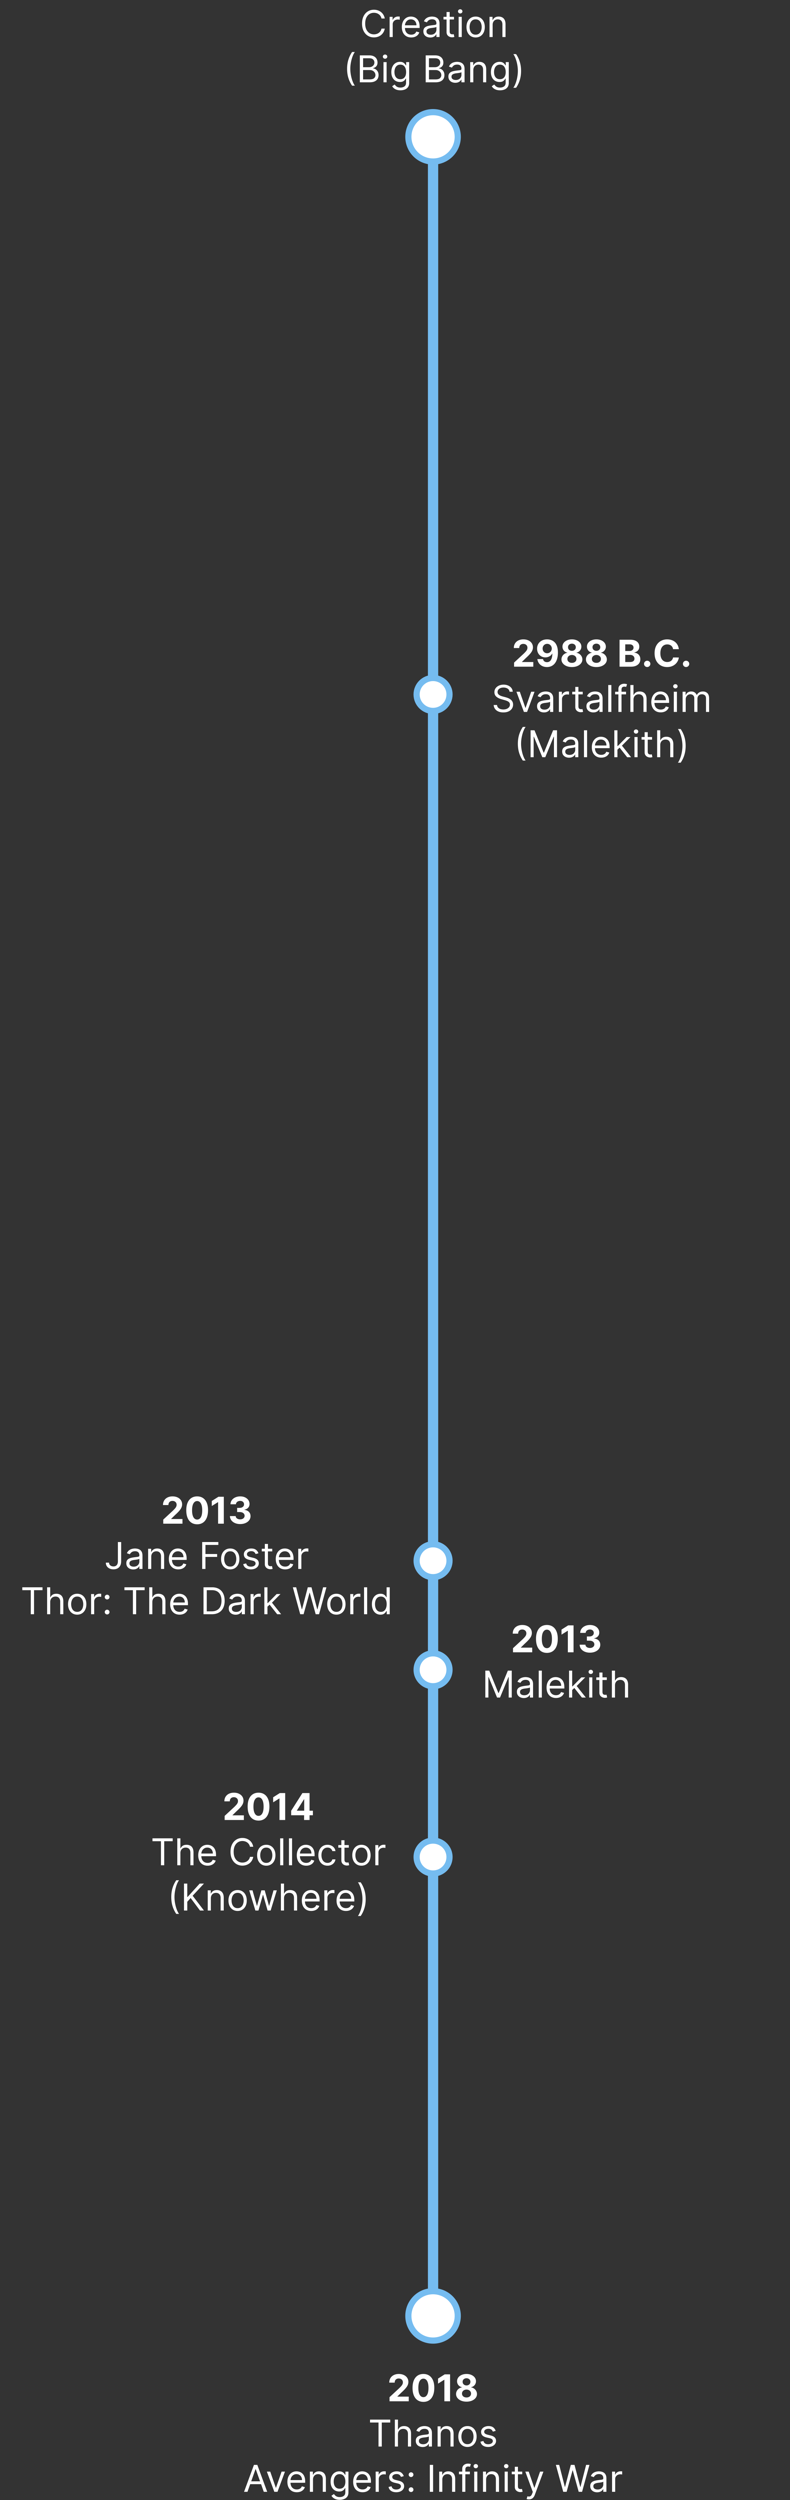 <svg xmlns="http://www.w3.org/2000/svg" width="384" height="1215" fill="none" viewBox="0 0 384 1215">
  <rect x="0" y="0" width="384" height="1215" fill="#333333" stroke="none"/>
  <path fill="#75BCF0" d="M213 66v1060h-5V66z"/>
  <circle cx="210.5" cy="66.5" r="12" fill="#fff" stroke="#75BCF0" stroke-width="3" transform="rotate(90 210.5 66.5)"/>
  <circle cx="210.5" cy="337.5" r="8" fill="#fff" stroke="#75BCF0" stroke-width="3" transform="rotate(90 210.5 337.5)"/>
  <circle cx="210.5" cy="758.5" r="8" fill="#fff" stroke="#75BCF0" stroke-width="3" transform="rotate(90 210.5 758.5)"/>
  <circle cx="210.5" cy="902.5" r="8" fill="#fff" stroke="#75BCF0" stroke-width="3" transform="rotate(90 210.5 902.5)"/>
  <circle cx="210.5" cy="811.5" r="8" fill="#fff" stroke="#75BCF0" stroke-width="3" transform="rotate(90 210.5 811.5)"/>
  <circle cx="210.5" cy="1125.5" r="12" fill="#fff" stroke="#75BCF0" stroke-width="3" transform="rotate(90 210.5 1125.5)"/>
  <path fill="#fff" d="M187.023 9h-1.586a3.271 3.271 0 0 0-.492-1.202 3.267 3.267 0 0 0-.844-.869 3.575 3.575 0 0 0-1.093-.537 4.36 4.36 0 0 0-1.252-.179c-.793 0-1.511.2-2.155.6-.639.401-1.148.992-1.527 1.772-.375.78-.563 1.736-.563 2.87 0 1.133.188 2.09.563 2.87.379.78.888 1.37 1.527 1.77.644.4 1.362.601 2.155.601.434 0 .852-.06 1.252-.179.401-.12.765-.296 1.093-.53a3.356 3.356 0 0 0 1.336-2.078h1.586a5.304 5.304 0 0 1-.652 1.796 4.933 4.933 0 0 1-1.176 1.349 5.162 5.162 0 0 1-1.579.837c-.58.192-1.2.288-1.86.288-1.117 0-2.11-.273-2.979-.818-.869-.546-1.553-1.321-2.052-2.327-.499-1.006-.748-2.199-.748-3.58 0-1.38.249-2.573.748-3.579.499-1.006 1.183-1.781 2.052-2.327.869-.545 1.862-.818 2.979-.818.66 0 1.28.096 1.86.288a5.09 5.09 0 0 1 1.579.844c.468.366.86.813 1.176 1.342.315.524.532 1.123.652 1.796Zm2.357 9V8.182h1.457v1.483h.102c.179-.486.503-.88.972-1.183a2.86 2.86 0 0 1 1.585-.454c.111 0 .249.003.416.007.166.004.292.01.377.019v1.534a4.51 4.51 0 0 0-.352-.057 3.455 3.455 0 0 0-.569-.045c-.477 0-.903.1-1.278.3a2.262 2.262 0 0 0-.882.818 2.21 2.21 0 0 0-.32 1.183V18h-1.508Zm10.515.204c-.946 0-1.762-.208-2.449-.626a4.203 4.203 0 0 1-1.578-1.764c-.367-.759-.55-1.64-.55-2.646s.183-1.892.55-2.66c.37-.77.886-1.372 1.547-1.802.664-.435 1.44-.652 2.326-.652a4.65 4.65 0 0 1 1.515.256c.499.17.953.447 1.362.83.409.38.735.883.978 1.51.243.626.364 1.397.364 2.313v.64h-7.568v-1.305h6.034c0-.554-.111-1.048-.333-1.483a2.5 2.5 0 0 0-.933-1.029c-.4-.251-.873-.377-1.419-.377-.601 0-1.121.15-1.559.448-.435.294-.77.677-1.004 1.15-.234.473-.352.98-.352 1.521v.87c0 .741.128 1.37.384 1.885.26.512.62.902 1.08 1.17.46.264.995.396 1.605.396.396 0 .754-.055 1.073-.166.324-.115.603-.285.838-.511a2.33 2.33 0 0 0 .543-.857l1.458.41a3.241 3.241 0 0 1-.774 1.303c-.362.371-.81.66-1.342.87-.533.204-1.132.306-1.796.306Zm9.249.026a3.991 3.991 0 0 1-1.694-.351 2.906 2.906 0 0 1-1.208-1.03c-.298-.451-.448-.997-.448-1.636 0-.562.111-1.018.333-1.368.221-.354.518-.63.888-.83.371-.201.78-.35 1.228-.448.451-.103.905-.184 1.361-.243.597-.077 1.08-.134 1.451-.173.375-.042.648-.113.818-.21.175-.099.262-.27.262-.512v-.051c0-.63-.172-1.12-.517-1.47-.341-.35-.859-.524-1.554-.524-.72 0-1.284.157-1.694.473-.409.315-.696.652-.862 1.01l-1.432-.512c.255-.596.596-1.061 1.022-1.393.431-.337.9-.571 1.407-.703a5.835 5.835 0 0 1 1.508-.205c.316 0 .678.038 1.087.115.413.072.812.224 1.195.454.388.23.71.577.965 1.042.256.464.384 1.086.384 1.866V18h-1.509v-1.33h-.076a2.67 2.67 0 0 1-.512.684c-.238.243-.556.45-.952.62-.396.17-.88.256-1.451.256Zm.23-1.355c.597 0 1.099-.117 1.509-.352a2.396 2.396 0 0 0 1.252-2.077v-1.38c-.064.076-.204.146-.421.21-.214.06-.461.113-.742.16a34 34 0 0 1-1.445.192 5.77 5.77 0 0 0-1.099.25c-.337.11-.609.278-.818.504-.205.222-.307.524-.307.908 0 .524.194.92.582 1.189.392.264.888.396 1.489.396Zm11.293-8.693V9.46h-5.088V8.182h5.088Zm-3.605-2.352h1.509v9.357c0 .427.061.746.185.96.128.208.29.349.486.421.2.068.411.102.633.102.166 0 .302-.008.409-.025l.255-.051.307 1.355a3.064 3.064 0 0 1-.428.115 3.157 3.157 0 0 1-.697.064c-.426 0-.844-.092-1.253-.275a2.492 2.492 0 0 1-1.01-.837c-.264-.375-.396-.848-.396-1.42V5.83ZM222.936 18V8.182h1.509V18h-1.509Zm.767-11.455c-.294 0-.547-.1-.76-.3a.964.964 0 0 1-.313-.722c0-.282.104-.522.313-.723.213-.2.466-.3.76-.3s.546.1.755.3c.213.2.319.441.319.723a.956.956 0 0 1-.319.722c-.209.2-.461.3-.755.3Zm7.493 11.66c-.886 0-1.664-.211-2.333-.633-.664-.422-1.184-1.012-1.559-1.77-.371-.76-.556-1.646-.556-2.66 0-1.023.185-1.915.556-2.678.375-.763.895-1.355 1.559-1.777.669-.422 1.447-.633 2.333-.633.887 0 1.662.21 2.327.633.669.422 1.189 1.014 1.56 1.777.375.763.562 1.655.562 2.678 0 1.014-.187 1.9-.562 2.66-.371.758-.891 1.348-1.56 1.77-.665.422-1.44.633-2.327.633Zm0-1.356c.674 0 1.228-.172 1.662-.517.435-.346.757-.8.966-1.362a5.231 5.231 0 0 0 .313-1.828 5.29 5.29 0 0 0-.313-1.835 3.093 3.093 0 0 0-.966-1.374c-.434-.35-.988-.524-1.662-.524-.673 0-1.227.175-1.661.524-.435.35-.757.808-.966 1.374a5.285 5.285 0 0 0-.313 1.835c0 .656.105 1.266.313 1.828.209.563.531 1.016.966 1.362.434.345.988.517 1.661.517Zm8.261-4.755V18h-1.509V8.182h1.457v1.534h.128c.23-.499.58-.9 1.049-1.202.468-.307 1.073-.46 1.815-.46.665 0 1.246.136 1.745.41.499.268.886.677 1.163 1.226.277.546.416 1.236.416 2.071V18h-1.509v-6.136c0-.772-.2-1.373-.601-1.803-.4-.435-.95-.652-1.649-.652a2.63 2.63 0 0 0-1.291.313 2.238 2.238 0 0 0-.888.914c-.218.4-.326.887-.326 1.458Zm-70.74 21.36c0-1.61.209-3.091.627-4.442a13.886 13.886 0 0 1 1.802-3.74h1.33a8.2 8.2 0 0 0-.863 1.56 15.336 15.336 0 0 0-.697 2.027c-.2.733-.358 1.491-.473 2.275a16.539 16.539 0 0 0-.166 2.32c0 1.015.098 2.044.294 3.088.196 1.044.46 2.013.793 2.908.332.895.703 1.624 1.112 2.186h-1.33a13.907 13.907 0 0 1-1.802-3.733c-.418-1.355-.627-2.838-.627-4.448Zm6.19 6.546V26.91h4.576c.912 0 1.664.157 2.257.472.592.311 1.033.73 1.323 1.26a3.54 3.54 0 0 1 .434 1.744c0 .563-.1 1.027-.3 1.394a2.335 2.335 0 0 1-.78.87 3.56 3.56 0 0 1-1.042.472v.128c.401.026.804.166 1.208.422.405.256.744.622 1.017 1.1.272.477.409 1.06.409 1.75 0 .657-.149 1.247-.448 1.771-.298.525-.769.94-1.412 1.247-.644.307-1.481.46-2.512.46h-4.73Zm1.585-1.406h3.145c1.035 0 1.77-.2 2.205-.601.439-.405.658-.895.658-1.47 0-.444-.113-.853-.339-1.228a2.442 2.442 0 0 0-.965-.907c-.417-.23-.912-.345-1.483-.345h-3.221v4.55Zm0-5.932h2.94a2.9 2.9 0 0 0 1.291-.281c.388-.188.695-.452.921-.793.23-.34.345-.741.345-1.202 0-.575-.2-1.063-.601-1.463-.401-.405-1.035-.608-1.905-.608h-2.991v4.347ZM186.409 40v-9.818h1.509V40h-1.509Zm.767-11.454c-.294 0-.548-.1-.761-.301a.968.968 0 0 1-.313-.722.97.97 0 0 1 .313-.723c.213-.2.467-.3.761-.3s.546.1.754.3c.213.2.32.441.32.723a.957.957 0 0 1-.32.722c-.208.2-.46.3-.754.3Zm7.468 15.34c-.729 0-1.356-.093-1.88-.28-.524-.184-.961-.427-1.31-.73a4.003 4.003 0 0 1-.825-.958l1.202-.844c.136.179.309.383.518.614.209.234.494.436.856.607.367.174.846.262 1.439.262.792 0 1.446-.192 1.962-.576.516-.383.773-.984.773-1.802v-1.994h-.127a8.08 8.08 0 0 1-.474.664c-.2.26-.49.493-.869.697-.375.2-.882.3-1.521.3-.793 0-1.504-.187-2.135-.562-.626-.375-1.123-.92-1.489-1.636-.363-.716-.544-1.586-.544-2.608 0-1.006.177-1.882.531-2.627.353-.75.846-1.33 1.476-1.739.631-.413 1.36-.62 2.186-.62.64 0 1.147.107 1.522.32.379.208.669.447.869.716.205.264.362.481.473.651h.153v-1.56h1.458v10.1c0 .844-.192 1.53-.575 2.059a3.29 3.29 0 0 1-1.535 1.17c-.639.25-1.35.376-2.134.376Zm-.052-5.395c.606 0 1.117-.138 1.535-.415.417-.277.735-.675.952-1.195.217-.52.326-1.142.326-1.867 0-.707-.107-1.332-.32-1.873-.213-.54-.528-.965-.946-1.272-.417-.306-.933-.46-1.547-.46-.639 0-1.171.162-1.598.486a2.963 2.963 0 0 0-.952 1.304 5.036 5.036 0 0 0-.313 1.815c0 .682.106 1.285.319 1.81.218.519.537.928.959 1.226.426.294.955.442 1.585.442ZM206.916 40V26.91h4.577c.912 0 1.664.157 2.256.472.593.311 1.034.73 1.324 1.26a3.55 3.55 0 0 1 .434 1.744c0 .563-.1 1.027-.3 1.394a2.335 2.335 0 0 1-.78.87c-.32.212-.667.37-1.042.472v.128c.401.026.803.166 1.208.422.405.256.744.622 1.016 1.1.273.477.41 1.06.41 1.75 0 .657-.15 1.247-.448 1.771-.298.525-.769.94-1.413 1.247-.643.307-1.48.46-2.512.46h-4.73Zm1.586-1.406h3.144c1.036 0 1.771-.2 2.206-.601.439-.405.658-.895.658-1.47 0-.444-.113-.853-.339-1.228a2.449 2.449 0 0 0-.965-.907c-.418-.23-.912-.345-1.483-.345h-3.221v4.55Zm0-5.932h2.94a2.9 2.9 0 0 0 1.291-.281 2.25 2.25 0 0 0 .92-.793c.231-.34.346-.741.346-1.202 0-.575-.201-1.063-.601-1.463-.401-.405-1.036-.608-1.905-.608h-2.991v4.347Zm12.806 7.568a3.991 3.991 0 0 1-1.694-.351 2.906 2.906 0 0 1-1.208-1.03c-.298-.451-.447-.997-.447-1.636 0-.562.11-1.018.332-1.368.222-.353.518-.63.888-.83.371-.201.78-.35 1.228-.448.451-.102.905-.184 1.361-.243.597-.077 1.08-.134 1.451-.173.375-.042.648-.113.818-.21.175-.099.262-.27.262-.512v-.051c0-.63-.172-1.12-.517-1.47-.341-.35-.859-.524-1.554-.524-.72 0-1.284.157-1.693.473-.41.315-.697.651-.863 1.01l-1.432-.512c.255-.596.596-1.061 1.023-1.393a3.83 3.83 0 0 1 1.406-.703 5.837 5.837 0 0 1 1.508-.205c.316 0 .678.038 1.087.115.413.072.812.224 1.195.454.388.23.71.577.965 1.042.256.464.384 1.086.384 1.866V40h-1.509v-1.33h-.076a2.67 2.67 0 0 1-.512.684c-.238.243-.556.45-.952.62-.396.17-.88.256-1.451.256Zm.23-1.355c.597 0 1.1-.117 1.509-.352a2.396 2.396 0 0 0 1.252-2.077v-1.38c-.063.076-.204.146-.421.21a7.16 7.16 0 0 1-.742.16 33.292 33.292 0 0 1-1.445.192 5.77 5.77 0 0 0-1.099.25c-.337.11-.609.278-.818.504-.205.222-.307.524-.307.908 0 .524.194.92.582 1.189.392.264.888.396 1.489.396Zm8.532-4.781V40h-1.509v-9.818h1.458v1.534h.128a2.8 2.8 0 0 1 1.048-1.202c.469-.307 1.074-.46 1.815-.46.665 0 1.247.136 1.745.41.499.268.887.677 1.164 1.226.277.546.415 1.236.415 2.071V40h-1.508v-6.136c0-.772-.201-1.372-.601-1.803-.401-.435-.951-.652-1.649-.652-.482 0-.912.105-1.292.313a2.238 2.238 0 0 0-.888.914c-.217.4-.326.887-.326 1.458Zm12.984 9.792c-.729 0-1.355-.093-1.88-.28-.524-.184-.96-.427-1.31-.73a3.975 3.975 0 0 1-.824-.958l1.201-.844c.137.179.309.383.518.614.209.234.494.436.857.607.366.174.845.262 1.438.262.792 0 1.446-.192 1.962-.576.516-.383.774-.984.774-1.802v-1.994h-.128a8.28 8.28 0 0 1-.473.664c-.201.26-.49.493-.87.697-.375.2-.882.3-1.521.3-.793 0-1.504-.187-2.135-.562-.626-.375-1.123-.92-1.489-1.636-.362-.716-.544-1.586-.544-2.608 0-1.006.177-1.882.531-2.627.354-.75.846-1.33 1.477-1.739.63-.413 1.359-.62 2.186-.62.639 0 1.146.107 1.521.32.379.208.669.447.869.716.205.264.362.481.473.651h.154v-1.56h1.457v10.1c0 .844-.192 1.53-.575 2.059a3.28 3.28 0 0 1-1.534 1.17c-.64.25-1.351.376-2.135.376Zm-.051-5.395c.605 0 1.116-.138 1.534-.415.417-.277.735-.675.952-1.195.217-.52.326-1.142.326-1.867 0-.707-.106-1.332-.32-1.873-.213-.54-.528-.965-.946-1.272-.417-.306-.933-.46-1.546-.46-.64 0-1.172.162-1.598.486-.422.324-.74.758-.953 1.304a5.036 5.036 0 0 0-.313 1.815c0 .682.106 1.285.32 1.81.217.519.536.928.958 1.226.426.294.955.442 1.586.442Zm10.278-4.014c0 1.611-.211 3.094-.633 4.45a13.714 13.714 0 0 1-1.796 3.732h-1.33a7.99 7.99 0 0 0 .857-1.56 14.74 14.74 0 0 0 .703-2.02c.2-.737.356-1.497.467-2.281a16.07 16.07 0 0 0 .172-2.32c0-1.015-.098-2.044-.294-3.088a17.793 17.793 0 0 0-.792-2.909c-.333-.894-.703-1.623-1.113-2.186h1.33a13.692 13.692 0 0 1 1.796 3.74c.422 1.35.633 2.832.633 4.442ZM249.888 324v-1.994l4.66-4.315c.396-.383.729-.729.997-1.035.273-.307.48-.608.62-.902.141-.298.211-.62.211-.965 0-.383-.087-.714-.262-.991a1.72 1.72 0 0 0-.716-.645 2.233 2.233 0 0 0-1.029-.23c-.401 0-.75.081-1.048.242a1.676 1.676 0 0 0-.691.697c-.162.303-.242.663-.242 1.08h-2.628c0-.856.194-1.6.582-2.23a3.883 3.883 0 0 1 1.63-1.464c.699-.345 1.504-.518 2.416-.518.938 0 1.754.166 2.448.499.699.328 1.243.784 1.63 1.368.388.583.582 1.252.582 2.007 0 .494-.098.982-.294 1.463-.192.482-.535 1.017-1.029 1.605-.494.584-1.191 1.285-2.09 2.103l-1.912 1.873v.089h5.498V324h-9.333Zm16.075-13.27c.673 0 1.321.113 1.943.339a4.492 4.492 0 0 1 1.675 1.08c.494.494.884 1.151 1.169 1.969.29.814.437 1.813.441 2.998 0 1.112-.125 2.105-.377 2.978-.247.87-.603 1.609-1.067 2.218a4.67 4.67 0 0 1-1.681 1.394c-.657.315-1.39.473-2.199.473-.874 0-1.645-.168-2.314-.505a4.342 4.342 0 0 1-1.617-1.387 4.316 4.316 0 0 1-.735-1.982h2.729c.106.478.33.848.671 1.113.341.26.763.39 1.266.39.852 0 1.5-.371 1.943-1.113.443-.745.667-1.766.671-3.061h-.089a3.143 3.143 0 0 1-.793.99 3.682 3.682 0 0 1-1.144.633c-.426.149-.88.224-1.362.224-.771 0-1.459-.181-2.064-.543a3.902 3.902 0 0 1-1.432-1.496c-.35-.635-.524-1.36-.524-2.174-.005-.877.198-1.659.607-2.345a4.28 4.28 0 0 1 1.713-1.611c.737-.392 1.594-.586 2.57-.582Zm.019 2.173c-.431 0-.814.103-1.151.307-.332.205-.596.48-.792.825a2.294 2.294 0 0 0-.282 1.157c0 .43.094.818.282 1.163.191.341.451.614.779.818.333.201.712.301 1.138.301a2.2 2.2 0 0 0 1.598-.671c.205-.214.365-.459.48-.736a2.347 2.347 0 0 0-.122-2.019 2.24 2.24 0 0 0-.792-.831 2.115 2.115 0 0 0-1.138-.314Zm12.01 11.276c-.984 0-1.86-.16-2.627-.479-.762-.324-1.361-.765-1.796-1.324a3.006 3.006 0 0 1-.652-1.898c0-.545.124-1.046.371-1.502.251-.46.592-.842 1.023-1.144.43-.307.912-.503 1.444-.588v-.09a2.84 2.84 0 0 1-1.7-1.016 2.922 2.922 0 0 1-.652-1.886c0-.677.198-1.28.594-1.809.397-.532.94-.95 1.63-1.253.695-.306 1.483-.46 2.365-.46.883 0 1.669.154 2.359.46.695.307 1.24.727 1.636 1.26.397.528.597 1.129.601 1.802a2.922 2.922 0 0 1-.664 1.886 2.86 2.86 0 0 1-1.688 1.016v.09a3.31 3.31 0 0 1 1.425.588c.431.302.772.684 1.023 1.144.256.456.386.957.39 1.502a3.041 3.041 0 0 1-.658 1.898c-.435.559-1.036 1-1.803 1.324-.763.319-1.636.479-2.621.479Zm0-2.033c.439 0 .823-.079 1.151-.236.328-.162.584-.384.767-.665.188-.285.281-.614.281-.984 0-.38-.096-.714-.287-1.004a1.978 1.978 0 0 0-.78-.69 2.412 2.412 0 0 0-1.132-.256c-.421 0-.799.085-1.131.256a1.969 1.969 0 0 0-.786.69c-.188.29-.281.624-.281 1.004 0 .37.091.699.274.984.184.281.441.503.774.665.332.157.716.236 1.15.236Zm0-5.848c.367 0 .693-.075.978-.224.286-.149.51-.356.672-.62.162-.264.242-.569.242-.914a1.636 1.636 0 0 0-.907-1.502 2.063 2.063 0 0 0-.985-.224c-.37 0-.698.074-.984.224a1.658 1.658 0 0 0-.671.607 1.668 1.668 0 0 0-.237.895c0 .345.081.65.243.914.162.264.386.471.671.62.286.149.612.224.978.224Zm11.901 7.881c-.985 0-1.86-.16-2.627-.479-.763-.324-1.362-.765-1.796-1.324a3.006 3.006 0 0 1-.652-1.898c0-.545.123-1.046.37-1.502.252-.46.593-.842 1.023-1.144.43-.307.912-.503 1.445-.588v-.09a2.842 2.842 0 0 1-1.701-1.016 2.928 2.928 0 0 1-.652-1.886c0-.677.199-1.28.595-1.809.396-.532.939-.95 1.63-1.253.694-.306 1.483-.46 2.365-.46.882 0 1.668.154 2.359.46.694.307 1.24.727 1.636 1.26.396.528.596 1.129.601 1.802a2.923 2.923 0 0 1-.665 1.886 2.857 2.857 0 0 1-1.688 1.016v.09c.525.085 1 .281 1.426.588.43.302.771.684 1.023 1.144.255.456.385.957.39 1.502a3.042 3.042 0 0 1-.659 1.898c-.435.559-1.035 1-1.802 1.324-.763.319-1.637.479-2.621.479Zm0-2.033c.439 0 .822-.079 1.15-.236.329-.162.584-.384.767-.665.188-.285.282-.614.282-.984 0-.38-.096-.714-.288-1.004a1.978 1.978 0 0 0-.78-.69 2.411 2.411 0 0 0-1.131-.256c-.422 0-.799.085-1.132.256a1.969 1.969 0 0 0-.786.69 1.81 1.81 0 0 0-.281 1.004c0 .37.092.699.275.984.183.281.441.503.773.665.333.157.716.236 1.151.236Zm0-5.848c.366 0 .692-.075.978-.224.285-.149.509-.356.671-.62.162-.264.243-.569.243-.914a1.637 1.637 0 0 0-.908-1.502 2.059 2.059 0 0 0-.984-.224c-.371 0-.699.074-.985.224a1.658 1.658 0 0 0-.671.607 1.677 1.677 0 0 0-.236.895c0 .345.081.65.243.914.162.264.385.471.671.62.285.149.611.224.978.224ZM301.152 324v-13.091h5.242c.963 0 1.766.143 2.41.428.643.286 1.127.682 1.451 1.189.324.503.486 1.083.486 1.739 0 .511-.103.961-.307 1.349a2.664 2.664 0 0 1-.844.946 3.455 3.455 0 0 1-1.215.517v.128c.499.022.966.162 1.4.422.439.26.795.624 1.068 1.093.273.465.409 1.019.409 1.662 0 .695-.173 1.315-.518 1.86-.341.541-.846.97-1.515 1.285-.669.315-1.493.473-2.474.473h-5.593Zm2.768-2.263h2.257c.771 0 1.333-.147 1.687-.441.354-.298.531-.694.531-1.189 0-.362-.088-.682-.262-.959a1.783 1.783 0 0 0-.748-.652c-.32-.157-.701-.236-1.144-.236h-2.321v3.477Zm0-5.35h2.052c.379 0 .716-.066 1.01-.198.298-.136.533-.328.703-.575.175-.248.262-.544.262-.889 0-.473-.168-.854-.505-1.144-.332-.29-.805-.435-1.419-.435h-2.103v3.241Zm10.673 7.779c-.422 0-.784-.149-1.086-.447a1.492 1.492 0 0 1-.448-1.087c0-.418.149-.775.448-1.074a1.491 1.491 0 0 1 1.086-.447c.409 0 .767.149 1.074.447.307.299.46.656.46 1.074 0 .281-.072.539-.217.774-.141.23-.326.415-.556.556-.23.136-.484.204-.761.204Zm15.372-8.674h-2.8a2.747 2.747 0 0 0-.313-.965 2.454 2.454 0 0 0-.608-.729 2.68 2.68 0 0 0-.856-.46 3.294 3.294 0 0 0-1.042-.16c-.678 0-1.268.169-1.771.505-.502.333-.892.818-1.169 1.458-.277.635-.416 1.406-.416 2.314 0 .933.139 1.717.416 2.352.281.635.673 1.114 1.176 1.438.503.324 1.084.486 1.745.486.371 0 .714-.049 1.029-.147.32-.098.603-.241.85-.428.247-.192.452-.424.614-.697.166-.273.281-.584.345-.933l2.8.012a5.212 5.212 0 0 1-1.701 3.228 5.442 5.442 0 0 1-1.726 1.036c-.664.251-1.416.377-2.256.377-1.168 0-2.212-.264-3.132-.793-.916-.528-1.641-1.293-2.173-2.294-.529-1.002-.793-2.214-.793-3.637 0-1.428.269-2.643.805-3.644.537-1.001 1.266-1.764 2.187-2.288.92-.529 1.955-.793 3.106-.793.759 0 1.462.107 2.109.32.652.213 1.23.524 1.733.933.503.405.912.901 1.227 1.489.32.588.524 1.262.614 2.02Zm3.525 8.674c-.422 0-.784-.149-1.087-.447a1.495 1.495 0 0 1-.447-1.087c0-.418.149-.775.447-1.074a1.495 1.495 0 0 1 1.087-.447c.409 0 .767.149 1.074.447.306.299.46.656.46 1.074 0 .281-.073.539-.217.774-.141.23-.326.415-.557.556-.23.136-.483.204-.76.204Zm-85.806 12.016a2.009 2.009 0 0 0-.933-1.509c-.546-.358-1.215-.537-2.008-.537-.579 0-1.086.094-1.521.282-.43.187-.767.445-1.01.773a1.858 1.858 0 0 0-.358 1.119c0 .349.083.65.25.901.17.247.387.454.652.62.264.162.541.296.83.403.29.102.557.185.799.249l1.33.358c.341.089.72.213 1.138.371a5.26 5.26 0 0 1 1.208.645c.388.269.707.614.959 1.036.251.422.377.939.377 1.553 0 .707-.186 1.347-.556 1.918-.367.571-.904 1.024-1.611 1.361-.703.337-1.558.505-2.563.505-.938 0-1.75-.151-2.436-.454-.681-.302-1.218-.724-1.61-1.265-.388-.542-.608-1.17-.659-1.886h1.637c.042.494.208.903.498 1.227.294.32.665.559 1.112.716.452.154.938.23 1.458.23.605 0 1.148-.098 1.63-.294.481-.2.863-.477 1.144-.831a1.97 1.97 0 0 0 .422-1.253c0-.434-.122-.788-.365-1.061a2.667 2.667 0 0 0-.958-.664c-.397-.171-.825-.32-1.285-.448l-1.611-.46c-1.023-.294-1.832-.714-2.429-1.259-.597-.546-.895-1.26-.895-2.142 0-.733.198-1.372.595-1.917.4-.55.937-.976 1.61-1.279.678-.306 1.434-.46 2.27-.46.843 0 1.593.151 2.25.454.656.298 1.176.707 1.559 1.227.388.52.593 1.11.614 1.771h-1.534Zm12.143 0L256.196 346h-1.534l-3.63-9.818h1.636l2.71 7.824h.102l2.711-7.824h1.636Zm4.582 10.048a3.993 3.993 0 0 1-1.694-.351 2.906 2.906 0 0 1-1.208-1.03c-.299-.451-.448-.997-.448-1.636 0-.562.111-1.018.333-1.368.221-.354.517-.631.888-.831.371-.2.78-.349 1.227-.447.452-.103.906-.183 1.362-.243.596-.077 1.08-.134 1.451-.173.375-.042.648-.113.818-.211.175-.098.262-.268.262-.511v-.051c0-.631-.173-1.121-.518-1.47-.341-.35-.858-.524-1.553-.524-.72 0-1.285.157-1.694.473-.409.315-.697.652-.863 1.009l-1.432-.511c.256-.596.597-1.061 1.023-1.393a3.83 3.83 0 0 1 1.406-.703 5.821 5.821 0 0 1 1.509-.205c.315 0 .677.038 1.087.115.413.072.811.224 1.195.454.388.23.709.577.965 1.042.256.464.384 1.086.384 1.866V346H267.4v-1.33h-.077a2.609 2.609 0 0 1-.511.684c-.239.243-.556.45-.952.62-.397.171-.88.256-1.451.256Zm.23-1.355c.596 0 1.099-.117 1.508-.352.414-.234.725-.536.933-.907.214-.371.32-.761.32-1.17v-1.381c-.064.077-.205.147-.422.211-.213.06-.46.113-.741.16a31.625 31.625 0 0 1-1.445.192 5.755 5.755 0 0 0-1.099.249c-.337.111-.61.279-.819.505-.204.222-.306.524-.306.908 0 .524.194.92.581 1.189.392.264.889.396 1.49.396Zm7.023 1.125v-9.818h1.457v1.483h.103c.179-.486.502-.88.971-1.183a2.865 2.865 0 0 1 1.585-.454c.111 0 .25.003.416.007.166.004.292.01.377.019v1.534a4.15 4.15 0 0 0-.352-.057 3.432 3.432 0 0 0-.568-.045c-.478 0-.904.1-1.279.3a2.264 2.264 0 0 0-.882.818 2.21 2.21 0 0 0-.32 1.183V346h-1.508Zm11.582-9.818v1.278h-5.088v-1.278h5.088Zm-3.605-2.352h1.509v9.358c0 .426.062.745.185.958.128.209.29.35.486.422.2.068.411.102.633.102.166 0 .302-.008.409-.025l.255-.051.307 1.355a3.064 3.064 0 0 1-.428.115 3.126 3.126 0 0 1-.697.064c-.426 0-.843-.092-1.253-.275a2.486 2.486 0 0 1-1.009-.837c-.265-.375-.397-.848-.397-1.419v-9.767Zm8.764 12.4a3.996 3.996 0 0 1-1.694-.351 2.906 2.906 0 0 1-1.208-1.03c-.299-.451-.448-.997-.448-1.636 0-.562.111-1.018.333-1.368.221-.354.517-.631.888-.831.371-.2.78-.349 1.227-.447.452-.103.906-.183 1.362-.243.597-.077 1.08-.134 1.451-.173.375-.042.648-.113.818-.211.175-.098.262-.268.262-.511v-.051c0-.631-.172-1.121-.518-1.47-.34-.35-.858-.524-1.553-.524-.72 0-1.285.157-1.694.473-.409.315-.696.652-.863 1.009l-1.431-.511c.255-.596.596-1.061 1.022-1.393a3.83 3.83 0 0 1 1.406-.703 5.821 5.821 0 0 1 1.509-.205c.315 0 .678.038 1.087.115.413.072.811.224 1.195.454.388.23.709.577.965 1.042.256.464.384 1.086.384 1.866V346h-1.509v-1.33h-.077a2.609 2.609 0 0 1-.511.684c-.239.243-.556.45-.952.62-.397.171-.88.256-1.451.256Zm.23-1.355c.596 0 1.099-.117 1.508-.352a2.387 2.387 0 0 0 1.253-2.077v-1.381c-.064.077-.204.147-.422.211-.213.06-.46.113-.741.16a31.625 31.625 0 0 1-1.445.192 5.755 5.755 0 0 0-1.099.249c-.337.111-.61.279-.818.505-.205.222-.307.524-.307.908 0 .524.194.92.581 1.189.393.264.889.396 1.49.396Zm8.532-11.966V346h-1.509v-13.091h1.509Zm7.135 3.273v1.278h-5.293v-1.278h5.293ZM300.592 346v-11.173c0-.563.132-1.032.397-1.407a2.448 2.448 0 0 1 1.029-.843 3.245 3.245 0 0 1 1.336-.282c.37 0 .673.03.907.09.235.06.409.115.525.166l-.435 1.304a9.527 9.527 0 0 0-.32-.096 1.955 1.955 0 0 0-.524-.057c-.498 0-.859.125-1.08.377-.217.251-.326.62-.326 1.106V346h-1.509Zm7.33-5.906V346h-1.508v-13.091h1.508v4.807h.128c.23-.507.576-.91 1.036-1.208.464-.303 1.082-.454 1.853-.454.669 0 1.255.134 1.758.403.503.264.893.671 1.17 1.221.281.545.422 1.24.422 2.083V346h-1.509v-6.136c0-.78-.202-1.383-.607-1.809-.4-.431-.957-.646-1.668-.646-.495 0-.938.104-1.33.313a2.292 2.292 0 0 0-.92.914c-.222.401-.333.887-.333 1.458Zm13.243 6.111c-.946 0-1.762-.209-2.448-.627a4.207 4.207 0 0 1-1.579-1.764c-.366-.759-.55-1.641-.55-2.646 0-1.006.184-1.892.55-2.659.371-.772.887-1.373 1.547-1.803.665-.435 1.44-.652 2.327-.652.511 0 1.016.085 1.515.256.498.17.952.447 1.361.831.409.379.735.882.978 1.508.243.627.364 1.398.364 2.314v.639h-7.568v-1.304h6.034c0-.554-.11-1.048-.332-1.483a2.508 2.508 0 0 0-.933-1.029c-.401-.251-.874-.377-1.419-.377-.601 0-1.121.149-1.56.448a2.934 2.934 0 0 0-1.003 1.15c-.235.473-.352.98-.352 1.521v.87c0 .741.128 1.37.383 1.885.26.512.62.902 1.081 1.17.46.264.995.396 1.604.396.396 0 .754-.055 1.074-.166a2.29 2.29 0 0 0 .837-.511c.235-.23.416-.516.544-.857l1.457.409a3.224 3.224 0 0 1-.773 1.304c-.363.371-.81.661-1.343.87-.532.204-1.131.307-1.796.307Zm6.36-.205v-9.818h1.509V346h-1.509Zm.767-11.455c-.294 0-.547-.1-.76-.3a.965.965 0 0 1-.314-.722c0-.282.105-.522.314-.723.213-.2.466-.3.76-.3s.546.1.755.3a.957.957 0 0 1 .319.723.955.955 0 0 1-.319.722c-.209.2-.461.3-.755.3ZM331.797 346v-9.818h1.457v1.534h.128c.204-.524.535-.931.991-1.221.456-.294 1.003-.441 1.642-.441.648 0 1.187.147 1.618.441.434.29.773.697 1.016 1.221h.102c.252-.507.629-.91 1.132-1.208.502-.303 1.105-.454 1.809-.454.877 0 1.595.275 2.154.825.558.545.837 1.395.837 2.55V346h-1.508v-6.571c0-.724-.199-1.242-.595-1.553a2.2 2.2 0 0 0-1.4-.467c-.69 0-1.225.209-1.604.627-.379.413-.569.937-.569 1.572V346h-1.534v-6.724c0-.559-.181-1.008-.543-1.349-.363-.345-.829-.518-1.4-.518-.392 0-.759.104-1.1.313a2.373 2.373 0 0 0-.818.87c-.205.366-.307.79-.307 1.272V346h-1.508Zm-80.077 15.455c0-1.611.209-3.092.627-4.443a13.858 13.858 0 0 1 1.802-3.739h1.33a8.192 8.192 0 0 0-.863 1.559 15.189 15.189 0 0 0-.697 2.027c-.2.733-.358 1.491-.473 2.275a16.544 16.544 0 0 0-.166 2.321c0 1.014.098 2.043.294 3.087.196 1.044.46 2.013.793 2.908.332.895.703 1.624 1.112 2.186h-1.33a13.864 13.864 0 0 1-1.802-3.733c-.418-1.355-.627-2.838-.627-4.448Zm6.189-6.546h1.892l4.449 10.867h.154l4.449-10.867h1.892V368h-1.483v-9.946h-.128L265.043 368h-1.432l-4.091-9.946h-.128V368h-1.483v-13.091Zm18.699 13.321a3.996 3.996 0 0 1-1.694-.351 2.906 2.906 0 0 1-1.208-1.03c-.299-.451-.448-.997-.448-1.636 0-.562.111-1.018.333-1.368.221-.354.517-.631.888-.831.371-.2.78-.349 1.227-.447.452-.103.906-.183 1.362-.243.597-.077 1.08-.134 1.451-.173.375-.042.648-.113.818-.211.175-.098.262-.268.262-.511v-.051c0-.631-.172-1.121-.518-1.47-.34-.35-.858-.524-1.553-.524-.72 0-1.285.157-1.694.473-.409.315-.696.652-.863 1.009l-1.431-.511c.255-.596.596-1.061 1.022-1.393a3.827 3.827 0 0 1 1.407-.703 5.808 5.808 0 0 1 1.508-.205c.315 0 .678.038 1.087.115.413.072.812.224 1.195.454.388.23.71.577.965 1.042.256.464.384 1.086.384 1.866V368h-1.509v-1.33h-.076a2.638 2.638 0 0 1-.512.684c-.238.243-.556.45-.952.62-.397.171-.88.256-1.451.256Zm.23-1.355c.596 0 1.099-.117 1.508-.352a2.387 2.387 0 0 0 1.253-2.077v-1.381c-.064.077-.204.147-.422.211-.213.06-.46.113-.741.16a31.625 31.625 0 0 1-1.445.192 5.755 5.755 0 0 0-1.099.249c-.337.111-.61.279-.818.505-.205.222-.307.524-.307.908 0 .524.194.92.582 1.189.392.264.888.396 1.489.396Zm8.532-11.966V368h-1.509v-13.091h1.509Zm6.879 13.296c-.946 0-1.762-.209-2.448-.627a4.207 4.207 0 0 1-1.579-1.764c-.366-.759-.55-1.641-.55-2.646 0-1.006.184-1.892.55-2.659.371-.772.886-1.373 1.547-1.803.665-.435 1.44-.652 2.327-.652.511 0 1.016.085 1.515.256.498.17.952.447 1.361.831.409.379.735.882.978 1.508.243.627.364 1.398.364 2.314v.639h-7.568v-1.304h6.034c0-.554-.11-1.048-.332-1.483a2.508 2.508 0 0 0-.933-1.029c-.401-.251-.874-.377-1.419-.377-.601 0-1.121.149-1.56.448a2.945 2.945 0 0 0-1.004 1.15c-.234.473-.351.98-.351 1.521v.87c0 .741.128 1.37.383 1.885.26.512.62.902 1.081 1.17.46.264.995.396 1.604.396.396 0 .754-.055 1.074-.166a2.29 2.29 0 0 0 .837-.511c.235-.23.416-.516.544-.857l1.457.409a3.224 3.224 0 0 1-.773 1.304c-.363.371-.81.661-1.343.87-.532.204-1.131.307-1.796.307Zm7.766-3.785-.025-1.866h.307l4.295-4.372h1.867l-4.577 4.628h-.128l-1.739 1.61Zm-1.406 3.58v-13.091h1.509V368h-1.509Zm6.239 0-3.835-4.858 1.073-1.048 4.679 5.906h-1.917Zm3.552 0v-9.818h1.509V368H308.4Zm.767-11.455c-.294 0-.547-.1-.76-.3a.965.965 0 0 1-.314-.722c0-.282.105-.522.314-.723.213-.2.466-.3.76-.3s.546.1.755.3a.957.957 0 0 1 .319.723.955.955 0 0 1-.319.722c-.209.2-.461.3-.755.3Zm7.775 1.637v1.278h-5.088v-1.278h5.088Zm-3.606-2.352h1.509v9.358c0 .426.062.745.185.958.128.209.29.35.486.422.2.068.411.102.633.102.166 0 .303-.008.409-.025l.256-.051.307 1.355a3.085 3.085 0 0 1-.429.115 3.122 3.122 0 0 1-.696.064c-.427 0-.844-.092-1.253-.275a2.482 2.482 0 0 1-1.01-.837c-.264-.375-.397-.848-.397-1.419v-9.767Zm7.594 6.264V368h-1.508v-13.091h1.508v4.807h.128a2.77 2.77 0 0 1 1.036-1.208c.464-.303 1.082-.454 1.853-.454.669 0 1.255.134 1.758.403.503.264.893.671 1.17 1.221.281.545.422 1.24.422 2.083V368h-1.509v-6.136c0-.78-.202-1.383-.607-1.809-.401-.431-.957-.646-1.668-.646-.495 0-.938.104-1.33.313a2.286 2.286 0 0 0-.92.914c-.222.401-.333.887-.333 1.458Zm12.348.383c0 1.611-.211 3.094-.633 4.449a13.716 13.716 0 0 1-1.796 3.733h-1.329c.306-.422.592-.942.856-1.56.269-.613.503-1.287.703-2.019.2-.738.356-1.498.467-2.282.115-.789.172-1.562.172-2.321 0-1.014-.098-2.043-.294-3.087a17.764 17.764 0 0 0-.792-2.908c-.333-.895-.703-1.624-1.112-2.187h1.329a13.702 13.702 0 0 1 1.796 3.74c.422 1.351.633 2.831.633 4.442ZM79.36 740.5v-1.994l4.66-4.315a18 18 0 0 0 .997-1.035 3.94 3.94 0 0 0 .62-.902c.14-.298.21-.62.21-.965 0-.383-.087-.714-.261-.991a1.72 1.72 0 0 0-.716-.645 2.236 2.236 0 0 0-1.03-.23c-.4 0-.75.081-1.048.242a1.678 1.678 0 0 0-.69.697c-.162.303-.243.663-.243 1.08h-2.627c0-.856.194-1.6.582-2.23a3.883 3.883 0 0 1 1.63-1.464c.699-.345 1.504-.518 2.416-.518.937 0 1.754.166 2.448.499.699.328 1.242.784 1.63 1.368.388.583.582 1.252.582 2.007 0 .494-.098.982-.294 1.463-.192.482-.535 1.017-1.03 1.605-.494.584-1.19 1.285-2.09 2.103l-1.91 1.873v.089h5.496v2.263H79.36Zm16.47.288c-1.099-.005-2.045-.275-2.837-.812-.789-.537-1.396-1.315-1.822-2.333-.422-1.019-.63-2.244-.627-3.676 0-1.427.211-2.644.633-3.65.426-1.005 1.034-1.77 1.822-2.294.793-.529 1.736-.793 2.832-.793 1.095 0 2.037.264 2.825.793.792.528 1.402 1.295 1.828 2.301.426 1.001.637 2.216.633 3.643 0 1.436-.213 2.664-.639 3.682-.422 1.019-1.027 1.796-1.816 2.333-.788.537-1.732.806-2.831.806Zm0-2.295c.75 0 1.35-.377 1.797-1.131.447-.755.669-1.886.665-3.395 0-.993-.103-1.819-.307-2.48-.2-.66-.486-1.157-.857-1.489a1.866 1.866 0 0 0-1.297-.499c-.746 0-1.343.373-1.79 1.119-.448.746-.673 1.862-.678 3.349 0 1.006.1 1.845.3 2.519.205.669.493 1.172.864 1.508.37.333.805.499 1.304.499Zm12.956-11.084V740.5h-2.768v-10.464h-.077l-2.998 1.879v-2.454l3.241-2.052h2.602Zm7.95 13.27c-.955 0-1.805-.164-2.551-.492-.741-.333-1.327-.789-1.757-1.368-.427-.584-.646-1.257-.659-2.02h2.787c.017.32.122.601.313.844.196.238.456.424.78.556.324.132.688.198 1.093.198.422 0 .795-.075 1.119-.224.324-.149.577-.356.76-.62.184-.264.275-.569.275-.914 0-.349-.098-.658-.294-.927-.191-.272-.468-.485-.831-.639-.358-.153-.784-.23-1.278-.23h-1.221v-2.033h1.221c.418 0 .786-.072 1.106-.217a1.78 1.78 0 0 0 .754-.601c.179-.26.268-.562.268-.907 0-.329-.078-.616-.236-.863a1.553 1.553 0 0 0-.652-.588 2.116 2.116 0 0 0-.972-.211 2.54 2.54 0 0 0-1.029.204c-.311.132-.56.322-.748.569a1.501 1.501 0 0 0-.3.869h-2.653c.013-.754.228-1.419.646-1.994.417-.575.98-1.025 1.687-1.349.712-.328 1.515-.492 2.41-.492.904 0 1.694.164 2.372.492.677.328 1.203.772 1.578 1.33.38.554.567 1.176.563 1.866.004.733-.224 1.345-.684 1.835-.456.49-1.05.801-1.783.933v.102c.963.124 1.696.458 2.198 1.004.508.541.759 1.219.755 2.033a3.192 3.192 0 0 1-.646 1.987c-.43.58-1.025 1.036-1.783 1.368-.759.333-1.628.499-2.608.499Zm-59.43 8.73h1.586v9.358c0 .835-.154 1.545-.46 2.129a3.128 3.128 0 0 1-1.298 1.329c-.558.303-1.217.454-1.975.454-.716 0-1.353-.13-1.911-.39a3.148 3.148 0 0 1-1.317-1.125c-.32-.486-.48-1.063-.48-1.732h1.56c0 .371.092.694.275.971.188.273.443.486.767.64.324.153.693.23 1.106.23.456 0 .844-.096 1.163-.288a1.82 1.82 0 0 0 .729-.844c.17-.375.256-.833.256-1.374v-9.358Zm7.447 13.321a3.995 3.995 0 0 1-1.694-.351 2.908 2.908 0 0 1-1.208-1.03c-.298-.451-.447-.997-.447-1.636 0-.562.11-1.018.332-1.368.222-.354.518-.631.889-.831.37-.2.78-.349 1.227-.447.452-.103.905-.183 1.361-.243.597-.077 1.08-.134 1.452-.173.374-.042.647-.113.818-.211.174-.098.262-.268.262-.511v-.051c0-.631-.173-1.121-.518-1.47-.34-.35-.859-.524-1.553-.524-.72 0-1.285.157-1.694.473-.41.315-.697.652-.863 1.009l-1.432-.511c.256-.596.597-1.061 1.023-1.393.43-.337.899-.571 1.406-.703a5.812 5.812 0 0 1 1.509-.205c.315 0 .677.038 1.086.115.414.072.812.224 1.196.454.387.23.71.577.965 1.042.255.464.383 1.086.383 1.866v6.469h-1.508v-1.33h-.077a2.627 2.627 0 0 1-.511.684c-.239.243-.556.45-.953.62-.396.171-.88.256-1.45.256Zm.23-1.355c.597 0 1.1-.117 1.509-.352a2.387 2.387 0 0 0 1.253-2.077v-1.381c-.064.077-.205.147-.422.211-.213.06-.46.113-.742.16a31.487 31.487 0 0 1-1.444.192 5.757 5.757 0 0 0-1.1.249 1.9 1.9 0 0 0-.818.505c-.204.222-.307.524-.307.908 0 .524.194.92.582 1.189.392.264.888.396 1.49.396Zm8.532-4.781v5.906h-1.508v-9.818h1.457v1.534h.128c.23-.499.58-.899 1.048-1.202.469-.307 1.074-.46 1.816-.46.664 0 1.246.136 1.745.409.498.269.886.678 1.163 1.227.277.546.415 1.236.415 2.071v6.239h-1.508v-6.136c0-.772-.2-1.373-.601-1.803-.4-.435-.95-.652-1.65-.652a2.63 2.63 0 0 0-1.29.313 2.245 2.245 0 0 0-.889.914c-.217.401-.326.887-.326 1.458Zm13.137 6.111c-.946 0-1.762-.209-2.448-.627a4.207 4.207 0 0 1-1.579-1.764c-.366-.759-.55-1.641-.55-2.646 0-1.006.184-1.892.55-2.659.371-.772.887-1.373 1.547-1.803.665-.435 1.44-.652 2.327-.652a4.64 4.64 0 0 1 1.515.256c.499.17.952.447 1.361.831.41.379.736.882.978 1.508.243.627.365 1.398.365 2.314v.639H83.15v-1.304h6.034c0-.554-.111-1.048-.333-1.483a2.512 2.512 0 0 0-.933-1.029c-.4-.251-.874-.377-1.419-.377-.6 0-1.12.149-1.56.448a2.942 2.942 0 0 0-1.003 1.15c-.235.473-.352.98-.352 1.521v.87c0 .741.128 1.37.384 1.885.26.512.62.902 1.08 1.17.46.264.995.396 1.604.396a3.26 3.26 0 0 0 1.074-.166c.324-.115.603-.285.838-.511a2.33 2.33 0 0 0 .543-.857l1.457.409a3.227 3.227 0 0 1-.773 1.304 3.77 3.77 0 0 1-1.342.87c-.533.204-1.132.307-1.797.307Zm11.628-.205v-13.091h7.849v1.406h-6.264v4.424h5.676v1.406h-5.676v5.855H98.28Zm13.627.205c-.886 0-1.664-.211-2.333-.633-.664-.422-1.184-1.012-1.559-1.771-.371-.758-.556-1.645-.556-2.659 0-1.023.185-1.915.556-2.678.375-.763.895-1.355 1.559-1.777.669-.422 1.447-.633 2.333-.633.887 0 1.662.211 2.327.633.669.422 1.189 1.014 1.56 1.777.375.763.562 1.655.562 2.678 0 1.014-.187 1.901-.562 2.659-.371.759-.891 1.349-1.56 1.771-.665.422-1.44.633-2.327.633Zm0-1.356c.674 0 1.228-.172 1.662-.517a3.05 3.05 0 0 0 .966-1.362 5.23 5.23 0 0 0 .313-1.828 5.28 5.28 0 0 0-.313-1.834 3.096 3.096 0 0 0-.966-1.375c-.434-.349-.988-.524-1.662-.524-.673 0-1.227.175-1.662.524-.434.35-.756.808-.965 1.375a5.256 5.256 0 0 0-.313 1.834c0 .656.104 1.266.313 1.828.209.563.531 1.017.965 1.362.435.345.989.517 1.662.517Zm13.707-6.468-1.356.383a2.51 2.51 0 0 0-.377-.658 1.827 1.827 0 0 0-.664-.537c-.282-.141-.642-.211-1.081-.211-.601 0-1.101.138-1.502.415-.396.273-.594.62-.594 1.042 0 .375.136.672.409.889.273.217.699.398 1.278.543l1.458.358c.877.213 1.532.539 1.962.978.43.435.646.995.646 1.681 0 .563-.162 1.066-.486 1.509-.32.443-.767.792-1.343 1.048-.575.256-1.244.384-2.007.384-1.001 0-1.83-.218-2.486-.652-.656-.435-1.072-1.07-1.247-1.905l1.432-.358c.137.528.394.924.774 1.189.383.264.884.396 1.502.396.703 0 1.261-.149 1.674-.447.418-.303.627-.665.627-1.087 0-.341-.119-.627-.358-.857-.239-.234-.605-.409-1.1-.524l-1.636-.383c-.899-.213-1.56-.544-1.981-.991-.418-.452-.627-1.016-.627-1.694 0-.554.156-1.044.467-1.47.315-.426.743-.761 1.285-1.004.545-.243 1.163-.364 1.853-.364.972 0 1.735.213 2.289.639.558.426.954.989 1.189 1.688Zm6.719-2.199v1.278h-5.088v-1.278h5.088Zm-3.605-2.352h1.509v9.358c0 .426.061.745.185.958.128.209.29.35.486.422.2.068.411.102.633.102.166 0 .302-.008.409-.025l.255-.051.307 1.355a3.064 3.064 0 0 1-.428.115 3.132 3.132 0 0 1-.697.064c-.426 0-.844-.092-1.253-.275a2.488 2.488 0 0 1-1.01-.837c-.264-.375-.396-.848-.396-1.419v-9.767Zm9.885 12.375c-.946 0-1.762-.209-2.448-.627a4.207 4.207 0 0 1-1.579-1.764c-.366-.759-.549-1.641-.549-2.646 0-1.006.183-1.892.549-2.659.371-.772.887-1.373 1.547-1.803.665-.435 1.441-.652 2.327-.652.511 0 1.016.085 1.515.256.498.17.952.447 1.361.831.409.379.735.882.978 1.508.243.627.365 1.398.365 2.314v.639h-7.568v-1.304h6.034c0-.554-.111-1.048-.333-1.483a2.508 2.508 0 0 0-.933-1.029c-.401-.251-.874-.377-1.419-.377-.601 0-1.121.149-1.56.448a2.942 2.942 0 0 0-1.003 1.15c-.235.473-.352.98-.352 1.521v.87c0 .741.128 1.37.384 1.885.26.512.62.902 1.08 1.17.46.264.995.396 1.604.396.397 0 .755-.055 1.074-.166.324-.115.603-.285.838-.511a2.33 2.33 0 0 0 .543-.857l1.457.409a3.224 3.224 0 0 1-.773 1.304c-.362.371-.81.661-1.342.87-.533.204-1.132.307-1.797.307Zm6.36-.205v-9.818h1.458v1.483h.102c.179-.486.503-.88.972-1.183a2.862 2.862 0 0 1 1.585-.454c.111 0 .249.003.415.007.167.004.292.01.378.019v1.534a4.307 4.307 0 0 0-.352-.057 3.445 3.445 0 0 0-.569-.045c-.477 0-.903.1-1.278.3a2.264 2.264 0 0 0-.882.818 2.21 2.21 0 0 0-.32 1.183v6.213h-1.509ZM10.842 772.815v-1.406h9.818v1.406h-4.116V784.5h-1.585v-11.685h-4.117Zm13.569 5.779v5.906h-1.509v-13.091h1.509v4.807h.127c.23-.507.576-.91 1.036-1.208.464-.303 1.082-.454 1.854-.454.669 0 1.255.134 1.758.403.502.264.892.671 1.17 1.221.28.545.421 1.24.421 2.083v6.239H29.27v-6.136c0-.78-.203-1.383-.608-1.809-.4-.431-.956-.646-1.668-.646-.494 0-.937.104-1.33.313a2.293 2.293 0 0 0-.92.914c-.221.401-.332.887-.332 1.458Zm13.115 6.111c-.887 0-1.665-.211-2.334-.633-.664-.422-1.184-1.012-1.56-1.771-.37-.758-.555-1.645-.555-2.659 0-1.023.185-1.915.556-2.678.375-.763.895-1.355 1.56-1.777.669-.422 1.446-.633 2.333-.633.886 0 1.661.211 2.326.633.67.422 1.19 1.014 1.56 1.777.375.763.562 1.655.562 2.678 0 1.014-.187 1.901-.562 2.659-.37.759-.89 1.349-1.56 1.771-.664.422-1.44.633-2.326.633Zm0-1.356c.673 0 1.227-.172 1.661-.517a3.05 3.05 0 0 0 .966-1.362 5.211 5.211 0 0 0 .313-1.828 5.26 5.26 0 0 0-.313-1.834 3.096 3.096 0 0 0-.965-1.375c-.435-.349-.99-.524-1.662-.524-.674 0-1.228.175-1.662.524-.435.35-.757.808-.966 1.375a5.26 5.26 0 0 0-.313 1.834c0 .656.105 1.266.313 1.828a3.05 3.05 0 0 0 .966 1.362c.434.345.988.517 1.662.517Zm6.751 1.151v-9.818h1.458v1.483h.102c.179-.486.503-.88.971-1.183a2.865 2.865 0 0 1 1.586-.454c.11 0 .249.003.415.007.166.004.292.01.377.019v1.534a4.207 4.207 0 0 0-.351-.057 3.44 3.44 0 0 0-.57-.045c-.477 0-.903.1-1.278.3-.37.196-.664.469-.882.818a2.21 2.21 0 0 0-.32 1.183v6.213h-1.508Zm7.797.102c-.316 0-.586-.113-.812-.339a1.105 1.105 0 0 1-.339-.811c0-.316.113-.586.34-.812.225-.226.495-.339.81-.339.316 0 .587.113.813.339.225.226.338.496.338.812 0 .209-.053.4-.16.575a1.19 1.19 0 0 1-.415.422c-.17.102-.362.153-.575.153Zm0-7.287a1.11 1.11 0 0 1-.812-.338 1.108 1.108 0 0 1-.339-.812c0-.316.113-.586.34-.812.225-.226.495-.339.81-.339.316 0 .587.113.813.339.225.226.338.496.338.812 0 .209-.053.4-.16.575a1.19 1.19 0 0 1-.415.422c-.17.102-.362.153-.575.153Zm8.409-4.5v-1.406H70.3v1.406h-4.117V784.5H64.6v-11.685h-4.116Zm13.568 5.779v5.906h-1.508v-13.091h1.508v4.807h.128a2.77 2.77 0 0 1 1.036-1.208c.464-.303 1.082-.454 1.853-.454.67 0 1.255.134 1.758.403.503.264.893.671 1.17 1.221.281.545.422 1.24.422 2.083v6.239h-1.509v-6.136c0-.78-.202-1.383-.607-1.809-.4-.431-.957-.646-1.668-.646-.495 0-.938.104-1.33.313a2.294 2.294 0 0 0-.92.914c-.222.401-.333.887-.333 1.458Zm13.243 6.111c-.946 0-1.762-.209-2.448-.627a4.207 4.207 0 0 1-1.579-1.764c-.366-.759-.55-1.641-.55-2.646 0-1.006.184-1.892.55-2.659.37-.772.886-1.373 1.547-1.803.665-.435 1.44-.652 2.327-.652a4.64 4.64 0 0 1 1.514.256c.5.17.953.447 1.362.831.41.379.735.882.978 1.508.243.627.364 1.398.364 2.314v.639h-7.568v-1.304h6.034c0-.554-.11-1.048-.332-1.483a2.512 2.512 0 0 0-.933-1.029c-.4-.251-.874-.377-1.42-.377-.6 0-1.12.149-1.559.448-.435.294-.77.677-1.004 1.15-.234.473-.351.98-.351 1.521v.87c0 .741.128 1.37.383 1.885.26.512.62.902 1.08 1.17.46.264.996.396 1.605.396a3.26 3.26 0 0 0 1.074-.166 2.29 2.29 0 0 0 .837-.511c.235-.23.416-.516.544-.857l1.457.409a3.227 3.227 0 0 1-.773 1.304 3.77 3.77 0 0 1-1.343.87c-.532.204-1.131.307-1.796.307Zm15.667-.205h-4.04v-13.091h4.219c1.27 0 2.356.262 3.26.786.903.52 1.596 1.268 2.077 2.244.482.972.723 2.135.723 3.49 0 1.364-.243 2.538-.729 3.522a5.197 5.197 0 0 1-2.122 2.263c-.929.524-2.059.786-3.388.786Zm-2.455-1.406h2.353c1.082 0 1.979-.209 2.691-.627a3.858 3.858 0 0 0 1.591-1.783c.35-.771.524-1.69.524-2.755 0-1.057-.172-1.967-.517-2.729-.345-.767-.861-1.356-1.547-1.765-.686-.413-1.541-.62-2.563-.62h-2.532v10.279Zm14.037 1.636a3.999 3.999 0 0 1-1.694-.351 2.912 2.912 0 0 1-1.208-1.03c-.298-.451-.447-.997-.447-1.636 0-.562.111-1.018.332-1.368.222-.354.518-.631.889-.831.371-.2.78-.349 1.227-.447.452-.103.906-.183 1.362-.243.596-.077 1.08-.134 1.451-.173.375-.042.647-.113.818-.211.174-.098.262-.268.262-.511v-.051c0-.631-.173-1.121-.518-1.47-.341-.35-.859-.524-1.553-.524-.72 0-1.285.157-1.694.473-.409.315-.697.652-.863 1.009l-1.432-.511c.256-.596.597-1.061 1.023-1.393.43-.337.899-.571 1.406-.703a5.81 5.81 0 0 1 1.509-.205c.315 0 .677.038 1.086.115.414.072.812.224 1.196.454.387.23.709.577.965 1.042.255.464.383 1.086.383 1.866v6.469h-1.508v-1.33h-.077c-.102.214-.273.442-.511.684-.239.243-.556.45-.953.62-.396.171-.88.256-1.451.256Zm.23-1.355c.597 0 1.1-.117 1.509-.352a2.39 2.39 0 0 0 1.253-2.077v-1.381c-.064.077-.205.147-.422.211-.213.06-.46.113-.742.16a31.56 31.56 0 0 1-1.444.192 5.765 5.765 0 0 0-1.1.249 1.9 1.9 0 0 0-.818.505c-.204.222-.307.524-.307.908 0 .524.194.92.582 1.189.392.264.889.396 1.489.396Zm7.024 1.125v-9.818h1.457v1.483h.102c.179-.486.503-.88.972-1.183a2.865 2.865 0 0 1 1.585-.454c.111 0 .249.003.416.007.166.004.292.01.377.019v1.534a4.228 4.228 0 0 0-.352-.057 3.436 3.436 0 0 0-.569-.045c-.477 0-.903.1-1.278.3a2.264 2.264 0 0 0-.882.818 2.21 2.21 0 0 0-.32 1.183v6.213h-1.508Zm8.103-3.58-.025-1.866h.306l4.296-4.372h1.866l-4.576 4.628h-.128l-1.739 1.61Zm-1.406 3.58v-13.091h1.508V784.5h-1.508Zm6.239 0-3.836-4.858 1.074-1.048 4.679 5.906h-1.917Zm11.197 0-3.58-13.091h1.611l2.736 10.662h.128l2.787-10.662h1.789l2.787 10.662h.128l2.736-10.662h1.611l-3.58 13.091h-1.636l-2.889-10.432h-.103l-2.889 10.432h-1.636Zm17.578.205c-.886 0-1.664-.211-2.333-.633-.665-.422-1.185-1.012-1.56-1.771-.371-.758-.556-1.645-.556-2.659 0-1.023.185-1.915.556-2.678.375-.763.895-1.355 1.56-1.777.669-.422 1.447-.633 2.333-.633.886 0 1.662.211 2.327.633.669.422 1.189 1.014 1.559 1.777.375.763.563 1.655.563 2.678 0 1.014-.188 1.901-.563 2.659-.37.759-.89 1.349-1.559 1.771-.665.422-1.441.633-2.327.633Zm0-1.356c.673 0 1.227-.172 1.662-.517.435-.345.756-.799.965-1.362a5.206 5.206 0 0 0 .313-1.828c0-.656-.104-1.268-.313-1.834a3.094 3.094 0 0 0-.965-1.375c-.435-.349-.989-.524-1.662-.524-.673 0-1.227.175-1.662.524-.435.35-.756.808-.965 1.375a5.256 5.256 0 0 0-.313 1.834c0 .656.104 1.266.313 1.828.209.563.53 1.017.965 1.362.435.345.989.517 1.662.517Zm6.752 1.151v-9.818h1.457v1.483h.102c.179-.486.503-.88.972-1.183a2.865 2.865 0 0 1 1.585-.454c.111 0 .249.003.416.007.166.004.291.01.377.019v1.534a4.228 4.228 0 0 0-.352-.057 3.436 3.436 0 0 0-.569-.045c-.477 0-.903.1-1.278.3a2.264 2.264 0 0 0-.882.818 2.21 2.21 0 0 0-.32 1.183v6.213h-1.508Zm8.205-13.091V784.5h-1.508v-13.091h1.508Zm6.471 13.296c-.818 0-1.541-.207-2.167-.62-.627-.418-1.117-1.006-1.47-1.765-.354-.762-.531-1.664-.531-2.704 0-1.031.177-1.926.531-2.684.353-.759.846-1.345 1.476-1.758.631-.413 1.36-.62 2.186-.62.639 0 1.144.107 1.515.32.375.208.661.447.857.715.2.265.356.482.466.652h.128v-4.832h1.509V784.5h-1.458v-1.509h-.179c-.11.179-.268.405-.473.678-.204.268-.496.509-.875.722-.38.209-.885.314-1.515.314Zm.204-1.356c.605 0 1.117-.157 1.534-.473.418-.319.735-.76.953-1.323.217-.566.326-1.221.326-1.962 0-.733-.107-1.374-.32-1.924-.213-.554-.528-.984-.946-1.291-.417-.311-.933-.467-1.547-.467-.639 0-1.172.164-1.598.492-.422.324-.739.765-.952 1.323-.209.554-.313 1.177-.313 1.867 0 .699.106 1.334.319 1.905.218.566.537 1.018.959 1.355.426.332.955.498 1.585.498ZM109.193 884.5v-1.994l4.66-4.315a18 18 0 0 0 .997-1.035c.273-.307.479-.608.62-.902.141-.298.211-.62.211-.965 0-.383-.088-.714-.262-.991a1.725 1.725 0 0 0-.716-.645 2.239 2.239 0 0 0-1.029-.23c-.401 0-.75.081-1.049.242a1.68 1.68 0 0 0-.69.697c-.162.303-.243.663-.243 1.08h-2.627c0-.856.194-1.6.582-2.23a3.883 3.883 0 0 1 1.63-1.464c.699-.345 1.504-.518 2.416-.518.937 0 1.753.166 2.448.499.699.328 1.242.784 1.63 1.368.388.583.582 1.252.582 2.007 0 .494-.098.982-.294 1.463-.192.482-.535 1.017-1.029 1.605-.495.584-1.191 1.285-2.091 2.103l-1.911 1.873v.089h5.497v2.263h-9.332Zm16.471.288c-1.1-.005-2.046-.275-2.838-.812-.789-.537-1.396-1.315-1.822-2.333-.422-1.019-.631-2.244-.627-3.676 0-1.427.211-2.644.633-3.65.426-1.005 1.034-1.77 1.822-2.294.793-.529 1.736-.793 2.832-.793 1.095 0 2.037.264 2.825.793.793.528 1.402 1.295 1.828 2.301.426 1.001.637 2.216.633 3.643 0 1.436-.213 2.664-.639 3.682-.422 1.019-1.027 1.796-1.816 2.333-.788.537-1.732.806-2.831.806Zm0-2.295c.75 0 1.348-.377 1.796-1.131.447-.755.669-1.886.665-3.395 0-.993-.103-1.819-.307-2.48-.201-.66-.486-1.157-.857-1.489a1.864 1.864 0 0 0-1.297-.499c-.746 0-1.343.373-1.79 1.119-.448.746-.673 1.862-.678 3.349 0 1.006.1 1.845.301 2.519.204.669.492 1.172.863 1.508.37.333.805.499 1.304.499Zm12.955-11.084V884.5h-2.768v-10.464h-.077l-2.998 1.879v-2.454l3.241-2.052h2.602Zm2.913 10.79v-2.18l5.465-8.61h1.879v3.017h-1.112l-3.445 5.453v.102h7.766v2.218h-10.553Zm6.283 2.301v-2.966l.051-.965v-9.16h2.596V884.5h-2.647Zm-73.698 10.315v-1.406h9.819v1.406h-4.117V906.5h-1.585v-11.685h-4.117Zm13.57 5.779v5.906h-1.51v-13.091h1.51v4.807h.127c.23-.507.575-.91 1.035-1.208.465-.303 1.083-.454 1.854-.454.67 0 1.255.134 1.758.403.503.264.893.671 1.17 1.221.28.545.422 1.24.422 2.083v6.239h-1.509v-6.136c0-.78-.202-1.383-.607-1.809-.4-.431-.957-.646-1.668-.646-.495 0-.938.104-1.33.313a2.293 2.293 0 0 0-.92.914c-.222.401-.333.887-.333 1.458Zm13.242 6.111c-.946 0-1.762-.209-2.448-.627a4.206 4.206 0 0 1-1.58-1.764c-.366-.759-.549-1.641-.549-2.646 0-1.006.183-1.892.55-2.659.37-.772.886-1.373 1.547-1.803.665-.435 1.44-.652 2.326-.652.512 0 1.017.085 1.515.256.499.17.953.447 1.362.831.409.379.735.882.978 1.508.243.627.364 1.398.364 2.314v.639h-7.568v-1.304h6.034c0-.554-.111-1.048-.332-1.483a2.517 2.517 0 0 0-.934-1.029c-.4-.251-.873-.377-1.419-.377-.6 0-1.12.149-1.56.448a2.95 2.95 0 0 0-1.003 1.15 3.38 3.38 0 0 0-.351 1.521v.87c0 .741.127 1.37.383 1.885.26.512.62.902 1.08 1.17.46.264.995.396 1.605.396.396 0 .754-.055 1.074-.166a2.29 2.29 0 0 0 .837-.511c.234-.23.416-.516.543-.857l1.458.409a3.226 3.226 0 0 1-.774 1.304 3.764 3.764 0 0 1-1.342.87c-.533.204-1.131.307-1.796.307Zm22.161-9.205h-1.585a3.306 3.306 0 0 0-1.336-2.071 3.57 3.57 0 0 0-1.093-.537 4.378 4.378 0 0 0-1.253-.179c-.793 0-1.511.2-2.154.601-.639.4-1.149.991-1.528 1.771-.375.779-.562 1.736-.562 2.87 0 1.133.187 2.09.562 2.87.379.779.889 1.37 1.528 1.77a3.987 3.987 0 0 0 2.154.601c.435 0 .852-.06 1.253-.179.4-.119.765-.296 1.093-.53a3.4 3.4 0 0 0 .844-.876c.234-.35.398-.75.492-1.202h1.585a5.278 5.278 0 0 1-.652 1.796 4.896 4.896 0 0 1-1.176 1.349 5.145 5.145 0 0 1-1.579.837c-.579.192-1.2.288-1.86.288-1.117 0-2.109-.273-2.979-.818-.869-.546-1.553-1.321-2.052-2.327-.498-1.006-.747-2.199-.747-3.579 0-1.381.249-2.574.747-3.58.499-1.006 1.183-1.781 2.052-2.327.87-.545 1.862-.818 2.979-.818.66 0 1.281.096 1.86.288.584.192 1.11.473 1.579.844.469.366.861.813 1.176 1.342.315.524.533 1.123.652 1.796Zm6.346 9.205c-.887 0-1.664-.211-2.333-.633-.665-.422-1.185-1.012-1.56-1.771-.371-.758-.556-1.645-.556-2.659 0-1.023.185-1.915.556-2.678.375-.763.895-1.355 1.56-1.777.669-.422 1.446-.633 2.333-.633.886 0 1.662.211 2.326.633.669.422 1.189 1.014 1.56 1.777.375.763.563 1.655.563 2.678 0 1.014-.188 1.901-.563 2.659-.371.759-.891 1.349-1.56 1.771-.664.422-1.44.633-2.326.633Zm0-1.356c.673 0 1.227-.172 1.662-.517.434-.345.756-.799.965-1.362a5.206 5.206 0 0 0 .313-1.828c0-.656-.104-1.268-.313-1.834a3.102 3.102 0 0 0-.965-1.375c-.435-.349-.989-.524-1.662-.524-.674 0-1.228.175-1.662.524-.435.35-.757.808-.965 1.375a5.257 5.257 0 0 0-.314 1.834c0 .656.105 1.266.314 1.828.208.563.53 1.017.965 1.362.434.345.988.517 1.662.517Zm8.26-11.94V906.5h-1.509v-13.091h1.509Zm4.271 0V906.5h-1.508v-13.091h1.508Zm6.88 13.296c-.946 0-1.762-.209-2.448-.627a4.207 4.207 0 0 1-1.579-1.764c-.367-.759-.55-1.641-.55-2.646 0-1.006.183-1.892.55-2.659.371-.772.886-1.373 1.547-1.803.664-.435 1.44-.652 2.326-.652.512 0 1.017.085 1.515.256.499.17.953.447 1.362.831.409.379.735.882.978 1.508.243.627.364 1.398.364 2.314v.639h-7.568v-1.304h6.034c0-.554-.111-1.048-.332-1.483a2.517 2.517 0 0 0-.934-1.029c-.4-.251-.873-.377-1.419-.377-.6 0-1.12.149-1.559.448a2.945 2.945 0 0 0-1.004 1.15c-.234.473-.351.98-.351 1.521v.87c0 .741.127 1.37.383 1.885.26.512.62.902 1.08 1.17.461.264.995.396 1.605.396.396 0 .754-.055 1.074-.166.323-.115.603-.285.837-.511a2.33 2.33 0 0 0 .543-.857l1.458.409a3.237 3.237 0 0 1-.774 1.304 3.764 3.764 0 0 1-1.342.87c-.533.204-1.131.307-1.796.307Zm10.348 0c-.92 0-1.713-.218-2.377-.652-.665-.435-1.176-1.034-1.534-1.797-.358-.762-.537-1.634-.537-2.614 0-.997.183-1.877.549-2.64.371-.767.887-1.366 1.547-1.796.665-.435 1.441-.652 2.327-.652.69 0 1.312.128 1.866.384a3.572 3.572 0 0 1 1.362 1.073c.354.461.573.998.658 1.611h-1.508c-.115-.447-.371-.844-.767-1.189-.392-.349-.921-.524-1.586-.524-.588 0-1.103.153-1.546.46-.439.303-.782.731-1.03 1.285-.242.55-.364 1.195-.364 1.937 0 .758.119 1.419.358 1.981.243.563.584 1 1.023 1.311.443.311.963.466 1.559.466a2.7 2.7 0 0 0 1.068-.204c.32-.136.59-.333.812-.588.221-.256.379-.563.473-.921h1.508a3.484 3.484 0 0 1-1.956 2.666c-.545.268-1.18.403-1.905.403Zm10.336-10.023v1.278h-5.088v-1.278h5.088Zm-3.605-2.352h1.509v9.358c0 .426.062.745.185.958.128.209.29.35.486.422.2.068.411.102.633.102.166 0 .302-.008.409-.025l.256-.051.306 1.355a3.064 3.064 0 0 1-.428.115 3.126 3.126 0 0 1-.697.064c-.426 0-.843-.092-1.252-.275a2.482 2.482 0 0 1-1.01-.837c-.265-.375-.397-.848-.397-1.419v-9.767Zm9.758 12.375c-.887 0-1.664-.211-2.333-.633-.665-.422-1.185-1.012-1.56-1.771-.371-.758-.556-1.645-.556-2.659 0-1.023.185-1.915.556-2.678.375-.763.895-1.355 1.56-1.777.669-.422 1.446-.633 2.333-.633.886 0 1.662.211 2.326.633.67.422 1.189 1.014 1.56 1.777.375.763.563 1.655.563 2.678 0 1.014-.188 1.901-.563 2.659-.371.759-.89 1.349-1.56 1.771-.664.422-1.44.633-2.326.633Zm0-1.356c.673 0 1.227-.172 1.662-.517.434-.345.756-.799.965-1.362a5.206 5.206 0 0 0 .313-1.828c0-.656-.104-1.268-.313-1.834a3.102 3.102 0 0 0-.965-1.375c-.435-.349-.989-.524-1.662-.524-.674 0-1.228.175-1.662.524-.435.35-.757.808-.965 1.375a5.257 5.257 0 0 0-.314 1.834c0 .656.105 1.266.314 1.828.208.563.53 1.017.965 1.362.434.345.988.517 1.662.517Zm6.751 1.151v-9.818h1.458v1.483h.102c.179-.486.503-.88.972-1.183a2.862 2.862 0 0 1 1.585-.454c.111 0 .249.003.415.007.167.004.292.01.377.019v1.534a4.176 4.176 0 0 0-.351-.057 3.445 3.445 0 0 0-.569-.045c-.477 0-.903.1-1.278.3a2.274 2.274 0 0 0-.883.818 2.21 2.21 0 0 0-.319 1.183v6.213h-1.509Zm-99.183 15.455c0-1.611.208-3.092.626-4.443a13.86 13.86 0 0 1 1.803-3.739h1.33a8.231 8.231 0 0 0-.864 1.559 15.19 15.19 0 0 0-.697 2.027c-.2.733-.358 1.491-.472 2.275a16.547 16.547 0 0 0-.167 2.321c0 1.014.098 2.043.294 3.087a17.75 17.75 0 0 0 .793 2.908c.332.895.703 1.624 1.112 2.186h-1.33a13.866 13.866 0 0 1-1.802-3.733c-.418-1.355-.626-2.838-.626-4.448Zm6.189 6.545v-13.091h1.585v6.494h.153l5.881-6.494h2.071l-5.497 5.906 5.497 7.185h-1.918l-4.55-6.085-1.637 1.841v4.244H89.44Zm13.046-5.906v5.906h-1.509v-9.818h1.458v1.534h.128c.23-.499.579-.899 1.048-1.202.469-.307 1.074-.46 1.815-.46.665 0 1.247.136 1.745.409.499.269.887.678 1.164 1.227.277.546.415 1.236.415 2.071v6.239h-1.508v-6.136c0-.772-.201-1.373-.601-1.803-.401-.435-.951-.652-1.649-.652-.482 0-.912.104-1.292.313a2.242 2.242 0 0 0-.888.914c-.217.401-.326.887-.326 1.458Zm13.009 6.111c-.886 0-1.664-.211-2.333-.633-.665-.422-1.184-1.012-1.559-1.771-.371-.758-.557-1.645-.557-2.659 0-1.023.186-1.915.557-2.678.375-.763.894-1.355 1.559-1.777.669-.422 1.447-.633 2.333-.633.887 0 1.662.211 2.327.633.669.422 1.189 1.014 1.56 1.777.375.763.562 1.655.562 2.678 0 1.014-.187 1.901-.562 2.659-.371.759-.891 1.349-1.56 1.771-.665.422-1.44.633-2.327.633Zm0-1.356c.674 0 1.228-.172 1.662-.517.435-.345.757-.799.965-1.362a5.207 5.207 0 0 0 .314-1.828c0-.656-.105-1.268-.314-1.834a3.087 3.087 0 0 0-.965-1.375c-.434-.349-.988-.524-1.662-.524-.673 0-1.227.175-1.662.524-.434.35-.756.808-.965 1.375a5.256 5.256 0 0 0-.313 1.834c0 .656.104 1.266.313 1.828.209.563.531 1.017.965 1.362.435.345.989.517 1.662.517Zm8.642 1.151-2.991-9.818h1.585l2.122 7.517h.102l2.097-7.517h1.611l2.071 7.491h.102l2.122-7.491h1.586l-2.992 9.818h-1.483l-2.148-7.543h-.153l-2.148 7.543h-1.483Zm13.909-5.906v5.906h-1.508v-13.091h1.508v4.807h.128c.23-.507.576-.91 1.036-1.208.464-.303 1.082-.454 1.853-.454.669 0 1.255.134 1.758.403.503.264.893.671 1.17 1.221.281.545.422 1.24.422 2.083v6.239h-1.509v-6.136c0-.78-.202-1.383-.607-1.809-.4-.431-.957-.646-1.668-.646-.495 0-.938.104-1.33.313a2.292 2.292 0 0 0-.92.914c-.222.401-.333.887-.333 1.458Zm13.243 6.111c-.946 0-1.762-.209-2.448-.627a4.207 4.207 0 0 1-1.579-1.764c-.366-.759-.55-1.641-.55-2.646 0-1.006.184-1.892.55-2.659.371-.772.887-1.373 1.547-1.803.665-.435 1.44-.652 2.327-.652.511 0 1.016.085 1.515.256.498.17.952.447 1.361.831.409.379.735.882.978 1.508.243.627.364 1.398.364 2.314v.639h-7.568v-1.304h6.034c0-.554-.11-1.048-.332-1.483a2.508 2.508 0 0 0-.933-1.029c-.401-.251-.874-.377-1.419-.377-.601 0-1.121.149-1.56.448a2.934 2.934 0 0 0-1.003 1.15c-.235.473-.352.98-.352 1.521v.87c0 .741.128 1.37.383 1.885.26.512.62.902 1.081 1.17.46.264.995.396 1.604.396.396 0 .754-.055 1.074-.166a2.29 2.29 0 0 0 .837-.511c.235-.23.416-.516.544-.857l1.457.409a3.224 3.224 0 0 1-.773 1.304c-.363.371-.81.661-1.343.87-.532.204-1.131.307-1.796.307Zm6.36-.205v-9.818h1.458v1.483h.102c.179-.486.503-.88.971-1.183a2.868 2.868 0 0 1 1.586-.454c.11 0 .249.003.415.007.166.004.292.01.377.019v1.534a4.176 4.176 0 0 0-.351-.057 3.445 3.445 0 0 0-.569-.045c-.477 0-.904.1-1.279.3-.37.196-.664.469-.882.818a2.21 2.21 0 0 0-.319 1.183v6.213h-1.509Zm10.515.205c-.946 0-1.762-.209-2.448-.627a4.207 4.207 0 0 1-1.579-1.764c-.366-.759-.55-1.641-.55-2.646 0-1.006.184-1.892.55-2.659.371-.772.887-1.373 1.547-1.803.665-.435 1.44-.652 2.327-.652.511 0 1.016.085 1.515.256.498.17.952.447 1.361.831.409.379.735.882.978 1.508.243.627.364 1.398.364 2.314v.639h-7.568v-1.304h6.034c0-.554-.11-1.048-.332-1.483a2.508 2.508 0 0 0-.933-1.029c-.401-.251-.874-.377-1.419-.377-.601 0-1.121.149-1.56.448a2.934 2.934 0 0 0-1.003 1.15c-.235.473-.352.98-.352 1.521v.87c0 .741.128 1.37.383 1.885.26.512.62.902 1.081 1.17.46.264.995.396 1.604.396.396 0 .754-.055 1.074-.166a2.29 2.29 0 0 0 .837-.511c.235-.23.416-.516.544-.857l1.457.409a3.224 3.224 0 0 1-.773 1.304c-.363.371-.81.661-1.343.87-.532.204-1.131.307-1.796.307Zm9.582-5.728c0 1.611-.211 3.094-.633 4.449a13.745 13.745 0 0 1-1.796 3.733h-1.33a7.99 7.99 0 0 0 .857-1.56c.268-.613.503-1.287.703-2.019.2-.738.356-1.498.467-2.282.115-.789.172-1.562.172-2.321 0-1.014-.098-2.043-.294-3.087a17.664 17.664 0 0 0-.793-2.908c-.332-.895-.703-1.624-1.112-2.187h1.33a13.73 13.73 0 0 1 1.796 3.74c.422 1.351.633 2.831.633 4.442ZM249.36 803v-1.994l4.66-4.315a18 18 0 0 0 .997-1.035c.273-.307.479-.608.62-.902.141-.298.211-.62.211-.965 0-.383-.088-.714-.262-.991a1.725 1.725 0 0 0-.716-.645 2.239 2.239 0 0 0-1.029-.23c-.401 0-.75.081-1.049.242a1.68 1.68 0 0 0-.69.697c-.162.303-.243.663-.243 1.08h-2.627c0-.856.194-1.6.582-2.23a3.883 3.883 0 0 1 1.63-1.464c.699-.345 1.504-.518 2.416-.518.937 0 1.753.166 2.448.499.699.328 1.242.784 1.63 1.368.388.583.582 1.252.582 2.007 0 .494-.098.982-.294 1.463-.192.482-.535 1.017-1.029 1.605-.495.584-1.191 1.285-2.091 2.103l-1.911 1.873v.089h5.497V803h-9.332Zm16.471.288c-1.1-.005-2.046-.275-2.838-.812-.789-.537-1.396-1.315-1.822-2.333-.422-1.019-.631-2.244-.627-3.676 0-1.427.211-2.644.633-3.65.426-1.005 1.034-1.77 1.822-2.294.793-.529 1.736-.793 2.832-.793 1.095 0 2.037.264 2.825.793.793.528 1.402 1.295 1.828 2.301.426 1.001.637 2.216.633 3.643 0 1.436-.213 2.664-.639 3.682-.422 1.019-1.027 1.796-1.816 2.333-.788.537-1.732.806-2.831.806Zm0-2.295c.75 0 1.348-.377 1.796-1.131.447-.755.669-1.886.665-3.395 0-.993-.103-1.819-.307-2.48-.201-.66-.486-1.157-.857-1.489a1.864 1.864 0 0 0-1.297-.499c-.746 0-1.343.373-1.79 1.119-.448.746-.673 1.862-.678 3.349 0 1.006.1 1.845.301 2.519.204.669.492 1.172.863 1.508.37.333.805.499 1.304.499Zm12.955-11.084V803h-2.768v-10.464h-.077l-2.998 1.879v-2.454l3.241-2.052h2.602Zm7.95 13.27c-.955 0-1.805-.164-2.551-.492-.741-.333-1.327-.789-1.757-1.368-.427-.584-.646-1.257-.659-2.02h2.787c.017.32.122.601.313.844.196.238.456.424.78.556.324.132.688.198 1.093.198.422 0 .795-.075 1.119-.224.324-.149.577-.356.76-.62.184-.264.275-.569.275-.914 0-.349-.098-.658-.294-.927-.191-.272-.468-.485-.831-.639-.358-.153-.784-.23-1.278-.23h-1.221v-2.033h1.221c.418 0 .786-.072 1.106-.217a1.78 1.78 0 0 0 .754-.601c.179-.26.268-.562.268-.907 0-.329-.078-.616-.236-.863a1.553 1.553 0 0 0-.652-.588 2.116 2.116 0 0 0-.972-.211 2.54 2.54 0 0 0-1.029.204c-.311.132-.56.322-.748.569a1.501 1.501 0 0 0-.3.869h-2.653c.013-.754.228-1.419.646-1.994.417-.575.98-1.025 1.687-1.349.712-.328 1.515-.492 2.41-.492.904 0 1.694.164 2.372.492.677.328 1.203.772 1.578 1.33.38.554.567 1.176.563 1.866.004.733-.224 1.345-.684 1.835-.456.49-1.05.801-1.783.933v.102c.963.124 1.696.458 2.198 1.004.508.541.759 1.219.755 2.033a3.192 3.192 0 0 1-.646 1.987c-.43.58-1.025 1.036-1.783 1.368-.759.333-1.628.499-2.608.499Zm-50.827 8.73h1.892l4.449 10.867h.154l4.449-10.867h1.892V825h-1.483v-9.946h-.128L243.043 825h-1.432l-4.091-9.946h-.128V825h-1.483v-13.091Zm18.699 13.321a3.996 3.996 0 0 1-1.694-.351 2.906 2.906 0 0 1-1.208-1.03c-.299-.451-.448-.997-.448-1.636 0-.562.111-1.018.333-1.368.221-.354.517-.631.888-.831.371-.2.78-.349 1.227-.447.452-.103.906-.183 1.362-.243.597-.077 1.08-.134 1.451-.173.375-.042.648-.113.818-.211.175-.098.262-.268.262-.511v-.051c0-.631-.172-1.121-.518-1.47-.34-.35-.858-.524-1.553-.524-.72 0-1.285.157-1.694.473-.409.315-.696.652-.863 1.009l-1.431-.511c.255-.596.596-1.061 1.022-1.393a3.827 3.827 0 0 1 1.407-.703 5.808 5.808 0 0 1 1.508-.205c.315 0 .678.038 1.087.115.413.072.812.224 1.195.454.388.23.71.577.965 1.042.256.464.384 1.086.384 1.866V825h-1.509v-1.33h-.076a2.638 2.638 0 0 1-.512.684c-.238.243-.556.45-.952.62-.397.171-.88.256-1.451.256Zm.23-1.355c.596 0 1.099-.117 1.508-.352a2.387 2.387 0 0 0 1.253-2.077v-1.381c-.064.077-.204.147-.422.211-.213.06-.46.113-.741.16a31.625 31.625 0 0 1-1.445.192 5.755 5.755 0 0 0-1.099.249c-.337.111-.61.279-.818.505-.205.222-.307.524-.307.908 0 .524.194.92.582 1.189.392.264.888.396 1.489.396Zm8.532-11.966V825h-1.509v-13.091h1.509Zm6.879 13.296c-.946 0-1.762-.209-2.448-.627a4.207 4.207 0 0 1-1.579-1.764c-.366-.759-.55-1.641-.55-2.646 0-1.006.184-1.892.55-2.659.371-.772.886-1.373 1.547-1.803.665-.435 1.44-.652 2.327-.652.511 0 1.016.085 1.515.256.498.17.952.447 1.361.831.409.379.735.882.978 1.508.243.627.364 1.398.364 2.314v.639h-7.568v-1.304h6.034c0-.554-.11-1.048-.332-1.483a2.508 2.508 0 0 0-.933-1.029c-.401-.251-.874-.377-1.419-.377-.601 0-1.121.149-1.56.448a2.945 2.945 0 0 0-1.004 1.15c-.234.473-.351.98-.351 1.521v.87c0 .741.128 1.37.383 1.885.26.512.62.902 1.081 1.17.46.264.995.396 1.604.396.396 0 .754-.055 1.074-.166a2.29 2.29 0 0 0 .837-.511c.235-.23.416-.516.544-.857l1.457.409a3.224 3.224 0 0 1-.773 1.304c-.363.371-.81.661-1.343.87-.532.204-1.131.307-1.796.307Zm7.766-3.785-.025-1.866h.307l4.295-4.372h1.867l-4.577 4.628h-.128l-1.739 1.61Zm-1.406 3.58v-13.091h1.509V825h-1.509Zm6.239 0-3.835-4.858 1.073-1.048 4.679 5.906h-1.917Zm3.552 0v-9.818h1.509V825H286.4Zm.767-11.455c-.294 0-.547-.1-.76-.3a.965.965 0 0 1-.314-.722c0-.282.105-.522.314-.723.213-.2.466-.3.76-.3s.546.1.755.3a.957.957 0 0 1 .319.723.955.955 0 0 1-.319.722c-.209.2-.461.3-.755.3Zm7.775 1.637v1.278h-5.088v-1.278h5.088Zm-3.606-2.352h1.509v9.358c0 .426.062.745.185.958.128.209.29.35.486.422.2.068.411.102.633.102.166 0 .303-.008.409-.025l.256-.051.307 1.355a3.085 3.085 0 0 1-.429.115 3.122 3.122 0 0 1-.696.064c-.427 0-.844-.092-1.253-.275a2.482 2.482 0 0 1-1.01-.837c-.264-.375-.397-.848-.397-1.419v-9.767Zm7.594 6.264V825h-1.508v-13.091h1.508v4.807h.128a2.77 2.77 0 0 1 1.036-1.208c.464-.303 1.082-.454 1.853-.454.669 0 1.255.134 1.758.403.503.264.893.671 1.17 1.221.281.545.422 1.24.422 2.083V825h-1.509v-6.136c0-.78-.202-1.383-.607-1.809-.401-.431-.957-.646-1.668-.646-.495 0-.938.104-1.33.313a2.286 2.286 0 0 0-.92.914c-.222.401-.333.887-.333 1.458ZM189.342 1167v-1.99l4.66-4.32c.396-.38.729-.73.997-1.03.273-.31.48-.61.62-.91.141-.29.211-.62.211-.96 0-.38-.087-.71-.262-.99-.175-.28-.413-.5-.716-.65a2.284 2.284 0 0 0-1.029-.23c-.4 0-.75.08-1.048.25-.298.16-.529.39-.69.69-.162.3-.243.66-.243 1.08h-2.628c0-.85.194-1.6.582-2.23.388-.63.931-1.12 1.63-1.46.699-.35 1.504-.52 2.416-.52.938 0 1.754.17 2.448.5.699.33 1.243.78 1.63 1.37.388.58.582 1.25.582 2 0 .5-.098.99-.294 1.47-.192.48-.535 1.01-1.029 1.6-.494.59-1.191 1.29-2.09 2.1l-1.911 1.88v.09h5.497v2.26h-9.333Zm16.471.29c-1.099-.01-2.045-.28-2.838-.81-.788-.54-1.396-1.32-1.822-2.34-.422-1.02-.63-2.24-.626-3.67 0-1.43.211-2.65.633-3.65.426-1.01 1.033-1.77 1.821-2.3.793-.53 1.737-.79 2.832-.79 1.095 0 2.037.26 2.825.79.793.53 1.402 1.3 1.828 2.3.427 1.01.638 2.22.633 3.65 0 1.43-.213 2.66-.639 3.68-.422 1.02-1.027 1.8-1.815 2.33-.789.54-1.733.81-2.832.81Zm0-2.3c.75 0 1.349-.37 1.796-1.13.448-.75.669-1.88.665-3.39 0-1-.102-1.82-.307-2.48-.2-.66-.486-1.16-.856-1.49-.367-.33-.799-.5-1.298-.5-.746 0-1.342.37-1.79 1.12-.447.74-.673 1.86-.677 3.35 0 1 .1 1.84.3 2.52.205.66.492 1.17.863 1.5.371.34.805.5 1.304.5Zm12.955-11.08V1167H216v-10.46h-.076l-2.998 1.88v-2.46l3.241-2.05h2.601Zm7.995 13.27c-.984 0-1.86-.16-2.627-.48-.763-.32-1.362-.77-1.796-1.32a3.01 3.01 0 0 1-.652-1.9c0-.55.123-1.05.37-1.5.252-.46.593-.85 1.023-1.15.431-.31.912-.5 1.445-.59v-.09a2.863 2.863 0 0 1-1.701-1.01 2.929 2.929 0 0 1-.652-1.89c0-.68.199-1.28.595-1.81.396-.53.94-.95 1.63-1.25.695-.31 1.483-.46 2.365-.46.882 0 1.668.15 2.359.46.694.31 1.24.73 1.636 1.26.396.53.597 1.13.601 1.8a2.934 2.934 0 0 1-.665 1.89c-.439.53-1.001.87-1.687 1.01v.09c.524.09.999.28 1.425.59.43.3.771.69 1.023 1.15.255.45.385.95.39 1.5a3.046 3.046 0 0 1-.659 1.9c-.434.55-1.035 1-1.802 1.32-.763.32-1.637.48-2.621.48Zm0-2.03c.439 0 .822-.08 1.151-.24.328-.16.583-.38.767-.66.187-.29.281-.62.281-.99 0-.38-.096-.71-.288-1a1.89 1.89 0 0 0-.78-.69 2.425 2.425 0 0 0-1.131-.26c-.422 0-.799.09-1.131.26a1.88 1.88 0 0 0-.787.69c-.187.29-.281.62-.281 1 0 .37.092.7.275.99.183.28.441.5.773.66.333.16.716.24 1.151.24Zm0-5.85c.366 0 .692-.08.978-.23.285-.15.509-.35.671-.62.162-.26.243-.57.243-.91a1.61 1.61 0 0 0-.908-1.5 2.06 2.06 0 0 0-.984-.23c-.371 0-.699.08-.984.23-.286.14-.51.34-.672.6-.157.26-.236.56-.236.9 0 .34.081.65.243.91.162.27.385.47.671.62.285.15.611.23.978.23Zm-46.894 18.02v-1.41h9.819v1.41h-4.117V1189h-1.585v-11.68h-4.117Zm13.569 5.77v5.91h-1.508v-13.09h1.508v4.81h.128c.23-.51.575-.91 1.035-1.21.465-.3 1.083-.46 1.854-.46.669 0 1.255.14 1.758.41.503.26.893.67 1.17 1.22.281.54.422 1.24.422 2.08v6.24h-1.509v-6.14c0-.78-.202-1.38-.607-1.81-.401-.43-.957-.64-1.669-.64-.494 0-.937.1-1.329.31-.388.21-.695.52-.921.92-.221.4-.332.88-.332 1.45Zm12.015 6.14c-.622 0-1.186-.12-1.693-.35-.508-.24-.91-.58-1.209-1.03-.298-.45-.447-1-.447-1.64 0-.56.111-1.02.332-1.36.222-.36.518-.64.889-.84.371-.2.78-.35 1.227-.44.452-.11.906-.19 1.362-.25.596-.07 1.08-.13 1.451-.17.375-.04.647-.11.818-.21.175-.1.262-.27.262-.51v-.05c0-.63-.173-1.12-.518-1.47-.341-.35-.858-.53-1.553-.53-.72 0-1.285.16-1.694.48-.409.31-.697.65-.863 1.01l-1.432-.51c.256-.6.597-1.07 1.023-1.4.43-.34.899-.57 1.406-.7a5.7 5.7 0 0 1 1.509-.21c.315 0 .677.04 1.086.12.414.07.812.22 1.196.45.388.23.709.58.965 1.04.256.47.383 1.09.383 1.87v6.47h-1.508v-1.33h-.077a2.63 2.63 0 0 1-.511.68c-.239.25-.556.45-.953.62-.396.17-.879.26-1.451.26Zm.231-1.35c.596 0 1.099-.12 1.508-.36.413-.23.725-.53.933-.9.213-.37.32-.76.32-1.17v-1.38c-.064.07-.205.14-.422.21-.213.06-.46.11-.741.16-.277.04-.548.08-.812.11-.26.03-.471.06-.633.08-.392.05-.759.13-1.099.25-.337.11-.61.28-.819.5-.204.22-.306.53-.306.91 0 .52.193.92.581 1.19.392.26.889.4 1.49.4Zm8.531-4.79v5.91h-1.508v-9.82h1.457v1.54h.128c.23-.5.58-.9 1.048-1.21.469-.3 1.074-.46 1.816-.46.664 0 1.246.14 1.745.41.498.27.886.68 1.163 1.23.277.55.416 1.24.416 2.07v6.24h-1.509v-6.14c0-.77-.2-1.37-.601-1.8-.4-.43-.95-.65-1.649-.65-.481 0-.912.1-1.291.31-.375.21-.671.52-.889.92-.217.4-.326.88-.326 1.45Zm13.01 6.11c-.887 0-1.664-.21-2.333-.63-.665-.42-1.185-1.01-1.56-1.77-.371-.76-.556-1.64-.556-2.66 0-1.02.185-1.91.556-2.68.375-.76.895-1.35 1.56-1.77.669-.43 1.446-.64 2.333-.64.886 0 1.662.21 2.326.64.67.42 1.189 1.01 1.56 1.77.375.77.563 1.66.563 2.68 0 1.02-.188 1.9-.563 2.66-.371.76-.89 1.35-1.56 1.77-.664.42-1.44.63-2.326.63Zm0-1.35c.673 0 1.227-.17 1.662-.52.434-.34.756-.8.965-1.36.209-.56.313-1.17.313-1.83 0-.65-.104-1.27-.313-1.83a3.101 3.101 0 0 0-.965-1.38c-.435-.35-.989-.52-1.662-.52-.674 0-1.227.17-1.662.52-.435.35-.757.81-.965 1.38a5.234 5.234 0 0 0-.314 1.83c0 .66.105 1.27.314 1.83.208.56.53 1.02.965 1.36.435.35.988.52 1.662.52Zm13.706-6.47-1.355.38a2.518 2.518 0 0 0-.377-.65c-.162-.22-.384-.4-.665-.54s-.641-.21-1.08-.21c-.601 0-1.102.14-1.502.41-.397.28-.595.62-.595 1.05 0 .37.136.67.409.88.273.22.699.4 1.279.55l1.457.36c.878.21 1.532.53 1.962.97.431.44.646 1 .646 1.68 0 .57-.162 1.07-.486 1.51-.319.45-.767.8-1.342 1.05-.576.26-1.245.38-2.007.38-1.002 0-1.831-.21-2.487-.65-.656-.43-1.072-1.07-1.246-1.9l1.432-.36c.136.53.394.92.773 1.19.384.26.884.4 1.502.4.703 0 1.261-.15 1.675-.45.417-.31.626-.67.626-1.09 0-.34-.119-.63-.358-.86-.238-.23-.605-.4-1.099-.52l-1.637-.38c-.899-.22-1.559-.55-1.981-.99-.418-.46-.626-1.02-.626-1.7 0-.55.155-1.04.466-1.47.316-.42.744-.76 1.285-1a4.557 4.557 0 0 1 1.854-.37c.971 0 1.734.22 2.288.64.558.43.955.99 1.189 1.69ZM120.293 1211h-1.662l4.807-13.09h1.636l4.807 13.09h-1.662l-3.912-11.02h-.102l-3.912 11.02Zm.614-5.11h6.699v1.4h-6.699v-1.4Zm17.607-4.71-3.631 9.82h-1.534l-3.631-9.82h1.636l2.711 7.83h.102l2.71-7.83h1.637Zm5.756 10.02c-.946 0-1.762-.2-2.449-.62a4.174 4.174 0 0 1-1.578-1.77c-.367-.75-.55-1.64-.55-2.64 0-1.01.183-1.89.55-2.66.37-.77.886-1.37 1.547-1.8.664-.44 1.44-.66 2.326-.66.512 0 1.017.09 1.515.26.499.17.953.45 1.362.83.409.38.735.88.978 1.51s.364 1.4.364 2.31v.64h-7.568v-1.3h6.034c0-.56-.111-1.05-.333-1.48a2.462 2.462 0 0 0-.933-1.03c-.4-.26-.873-.38-1.419-.38-.601 0-1.121.15-1.559.45-.435.29-.77.67-1.004 1.15-.234.47-.352.98-.352 1.52v.87c0 .74.128 1.37.384 1.88.26.51.62.9 1.08 1.17.46.27.995.4 1.605.4.396 0 .754-.06 1.073-.17.324-.11.603-.28.838-.51.234-.23.415-.51.543-.85l1.458.4c-.154.5-.412.93-.774 1.31a3.8 3.8 0 0 1-1.342.87c-.533.2-1.132.3-1.796.3Zm7.868-6.11v5.91h-1.508v-9.82h1.457v1.54h.128c.23-.5.579-.9 1.048-1.21.469-.3 1.074-.46 1.816-.46.664 0 1.246.14 1.745.41.498.27.886.68 1.163 1.23.277.55.415 1.24.415 2.07v6.24h-1.508v-6.14c0-.77-.2-1.37-.601-1.8-.401-.43-.95-.65-1.649-.65-.482 0-.912.1-1.291.31-.375.21-.671.52-.889.92-.217.4-.326.88-.326 1.45Zm12.984 9.8c-.729 0-1.355-.1-1.879-.28-.524-.19-.961-.43-1.311-.73a4.03 4.03 0 0 1-.824-.96l1.202-.85c.136.18.309.39.517.62.209.23.495.43.857.6.366.18.846.27 1.438.27.793 0 1.447-.19 1.962-.58.516-.38.774-.98.774-1.8v-2h-.128c-.111.18-.268.41-.473.67-.2.26-.49.49-.869.7-.375.2-.882.3-1.522.3-.792 0-1.504-.19-2.135-.57-.626-.37-1.122-.92-1.489-1.63-.362-.72-.543-1.59-.543-2.61 0-1.01.177-1.88.53-2.63.354-.75.846-1.33 1.477-1.74.631-.41 1.359-.62 2.186-.62.639 0 1.146.11 1.521.32.38.21.669.45.87.72.204.26.362.48.473.65h.153v-1.56h1.457v10.1c0 .84-.191 1.53-.575 2.06-.379.53-.891.92-1.534 1.17-.639.25-1.351.38-2.135.38Zm-.051-5.4c.605 0 1.116-.14 1.534-.41.418-.28.735-.68.952-1.2.218-.52.326-1.14.326-1.87 0-.7-.106-1.33-.319-1.87-.213-.54-.529-.96-.946-1.27-.418-.31-.933-.46-1.547-.46-.639 0-1.172.16-1.598.48-.422.33-.739.76-.952 1.31a5.005 5.005 0 0 0-.314 1.81c0 .69.107 1.29.32 1.81.217.52.537.93.959 1.23.426.29.954.44 1.585.44Zm11.173 1.71c-.946 0-1.762-.2-2.448-.62-.682-.42-1.208-1.01-1.579-1.77-.366-.75-.549-1.64-.549-2.64 0-1.01.183-1.89.549-2.66.371-.77.887-1.37 1.547-1.8.665-.44 1.44-.66 2.327-.66.511 0 1.016.09 1.515.26.498.17.952.45 1.361.83.409.38.735.88.978 1.51s.365 1.4.365 2.31v.64h-7.569v-1.3h6.034c0-.56-.11-1.05-.332-1.48a2.462 2.462 0 0 0-.933-1.03c-.401-.26-.874-.38-1.419-.38-.601 0-1.121.15-1.56.45-.434.29-.769.67-1.003 1.15-.235.47-.352.98-.352 1.52v.87c0 .74.128 1.37.384 1.88.26.51.62.9 1.08 1.17.46.27.995.4 1.604.4.397 0 .754-.06 1.074-.17.324-.11.603-.28.837-.51.235-.23.416-.51.544-.85l1.457.4c-.153.5-.411.93-.773 1.31-.362.37-.81.66-1.343.87-.532.2-1.131.3-1.796.3Zm6.36-.2v-9.82h1.458v1.48h.102c.179-.48.503-.88.972-1.18.468-.3.997-.45 1.585-.45h.415c.166.01.292.02.377.02v1.54c-.051-.01-.168-.03-.351-.06a3.458 3.458 0 0 0-.569-.04c-.477 0-.903.1-1.278.3-.371.19-.665.46-.883.81-.213.35-.319.74-.319 1.19v6.21h-1.509Zm13.652-7.62-1.355.38a2.518 2.518 0 0 0-.377-.65c-.162-.22-.384-.4-.665-.54s-.641-.21-1.08-.21c-.601 0-1.102.14-1.502.41-.397.28-.595.62-.595 1.05 0 .37.137.67.409.88.273.22.699.4 1.279.55l1.457.36c.878.21 1.532.53 1.963.97.43.44.645 1 .645 1.68 0 .57-.162 1.07-.486 1.51-.319.45-.767.8-1.342 1.05-.575.26-1.244.38-2.007.38-1.002 0-1.83-.21-2.487-.65-.656-.43-1.071-1.07-1.246-1.9l1.432-.36c.136.53.394.92.773 1.19.384.26.884.4 1.502.4.703 0 1.262-.15 1.675-.45.418-.31.626-.67.626-1.09 0-.34-.119-.63-.358-.86-.238-.23-.605-.4-1.099-.52l-1.636-.38c-.899-.22-1.56-.55-1.982-.99-.417-.46-.626-1.02-.626-1.7 0-.55.155-1.04.466-1.47.316-.42.744-.76 1.285-1a4.564 4.564 0 0 1 1.854-.37c.971 0 1.734.22 2.288.64.558.43.955.99 1.189 1.69Zm3.549 7.72a1.09 1.09 0 0 1-.811-.34 1.086 1.086 0 0 1-.339-.81c0-.31.113-.58.339-.81.225-.23.496-.34.811-.34.316 0 .586.11.812.34.226.23.339.5.339.81 0 .21-.053.4-.16.58-.102.17-.241.31-.415.42-.171.1-.363.15-.576.15Zm0-7.28a1.13 1.13 0 0 1-.811-.34c-.226-.23-.339-.5-.339-.82 0-.31.113-.58.339-.81.225-.22.496-.34.811-.34.316 0 .586.12.812.34.226.23.339.5.339.81 0 .21-.053.41-.16.58-.102.17-.241.32-.415.42-.171.1-.363.16-.576.16Zm10.71-5.91V1211h-1.585v-13.09h1.585Zm4.483 7.18v5.91h-1.509v-9.82h1.457v1.54h.128c.23-.5.58-.9 1.049-1.21.468-.3 1.073-.46 1.815-.46.665 0 1.246.14 1.745.41.499.27.886.68 1.163 1.23.277.55.416 1.24.416 2.07v6.24h-1.509v-6.14c0-.77-.2-1.37-.601-1.8-.4-.43-.95-.65-1.649-.65-.481 0-.912.1-1.291.31-.375.21-.671.52-.888.92-.218.4-.326.88-.326 1.45Zm13.393-3.91v1.28h-5.293v-1.28h5.293Zm-3.708 9.82v-11.17c0-.57.132-1.03.396-1.41.265-.37.608-.66 1.03-.84.421-.19.867-.28 1.336-.28.37 0 .673.03.907.08.235.06.409.12.524.17l-.434 1.31c-.077-.03-.184-.06-.32-.1a1.862 1.862 0 0 0-.524-.06c-.499 0-.859.13-1.08.38-.218.25-.326.62-.326 1.1V1211h-1.509Zm5.822 0v-9.82h1.508v9.82h-1.508Zm.767-11.45c-.294 0-.548-.1-.761-.3a.998.998 0 0 1-.313-.73c0-.28.104-.52.313-.72.213-.2.467-.3.761-.3s.545.1.754.3c.213.2.32.44.32.72a.99.99 0 0 1-.32.73c-.209.2-.46.3-.754.3Zm5.013 5.54v5.91h-1.509v-9.82h1.458v1.54h.127c.231-.5.58-.9 1.049-1.21.468-.3 1.074-.46 1.815-.46.665 0 1.247.14 1.745.41.499.27.886.68 1.163 1.23.277.55.416 1.24.416 2.07v6.24h-1.509v-6.14c0-.77-.2-1.37-.6-1.8-.401-.43-.951-.65-1.65-.65-.481 0-.912.1-1.291.31-.375.21-.671.52-.888.92-.218.4-.326.88-.326 1.45Zm9.02 5.91v-9.82h1.509v9.82h-1.509Zm.768-11.45c-.295 0-.548-.1-.761-.3a.998.998 0 0 1-.313-.73c0-.28.104-.52.313-.72.213-.2.466-.3.761-.3.294 0 .545.1.754.3.213.2.319.44.319.72a.99.99 0 0 1-.319.73c-.209.2-.46.3-.754.3Zm7.774 1.63v1.28h-5.088v-1.28h5.088Zm-3.605-2.35h1.508v9.36c0 .42.062.74.186.96.127.21.289.35.485.42.201.07.412.1.633.1.166 0 .303-.01.409-.03.107-.02.192-.03.256-.05l.307 1.36a2.15 2.15 0 0 1-.428.11c-.184.05-.416.07-.697.07a2.94 2.94 0 0 1-1.253-.28 2.487 2.487 0 0 1-1.01-.83c-.264-.38-.396-.85-.396-1.42v-9.77Zm6.846 15.85a3.51 3.51 0 0 1-.684-.06 1.748 1.748 0 0 1-.416-.12l.384-1.33c.366.1.69.13.971.11.282-.03.531-.16.748-.38.222-.22.424-.58.607-1.08l.282-.77-3.631-9.87h1.636l2.711 7.83h.102l2.71-7.83h1.636l-4.167 11.25c-.188.51-.42.93-.697 1.26-.277.34-.599.59-.965.75-.362.16-.771.24-1.227.24Zm16.692-3.68-3.579-13.09h1.611l2.735 10.66h.128l2.787-10.66h1.79l2.787 10.66h.128l2.736-10.66h1.61l-3.579 13.09h-1.637l-2.889-10.43h-.102l-2.889 10.43h-1.637Zm16.479.23c-.622 0-1.187-.12-1.694-.35-.507-.24-.91-.58-1.208-1.03-.298-.45-.447-1-.447-1.64 0-.56.111-1.02.332-1.36.222-.36.518-.64.889-.84.37-.2.779-.35 1.227-.44a12.8 12.8 0 0 1 1.361-.25c.597-.07 1.081-.13 1.451-.17.375-.04.648-.11.819-.21.174-.1.262-.27.262-.51v-.05c0-.63-.173-1.12-.518-1.47-.341-.35-.859-.53-1.553-.53-.721 0-1.285.16-1.694.48-.409.31-.697.65-.863 1.01l-1.432-.51c.256-.6.597-1.07 1.023-1.4.43-.34.899-.57 1.406-.7a5.692 5.692 0 0 1 1.508-.21c.316 0 .678.04 1.087.12.413.07.812.22 1.195.45.388.23.71.58.966 1.04.255.47.383 1.09.383 1.87v6.47h-1.508v-1.33h-.077c-.102.21-.273.44-.511.68-.239.25-.557.45-.953.62-.396.17-.88.26-1.451.26Zm.23-1.35c.597 0 1.1-.12 1.509-.36.413-.23.724-.53.933-.9.213-.37.32-.76.32-1.17v-1.38c-.064.07-.205.14-.422.21-.213.06-.46.11-.742.16-.277.04-.547.08-.812.11-.259.03-.47.06-.632.08-.392.05-.759.13-1.1.25a1.94 1.94 0 0 0-.818.5c-.204.22-.307.53-.307.91 0 .52.194.92.582 1.19.392.26.888.4 1.489.4Zm7.024 1.12v-9.82h1.457v1.48h.102c.179-.48.503-.88.972-1.18.469-.3.997-.45 1.585-.45h.415c.167.01.292.02.378.02v1.54c-.052-.01-.169-.03-.352-.06a3.458 3.458 0 0 0-.569-.04c-.477 0-.903.1-1.278.3-.371.19-.665.46-.882.81-.213.35-.32.74-.32 1.19v6.21h-1.508Z"/>
</svg>
